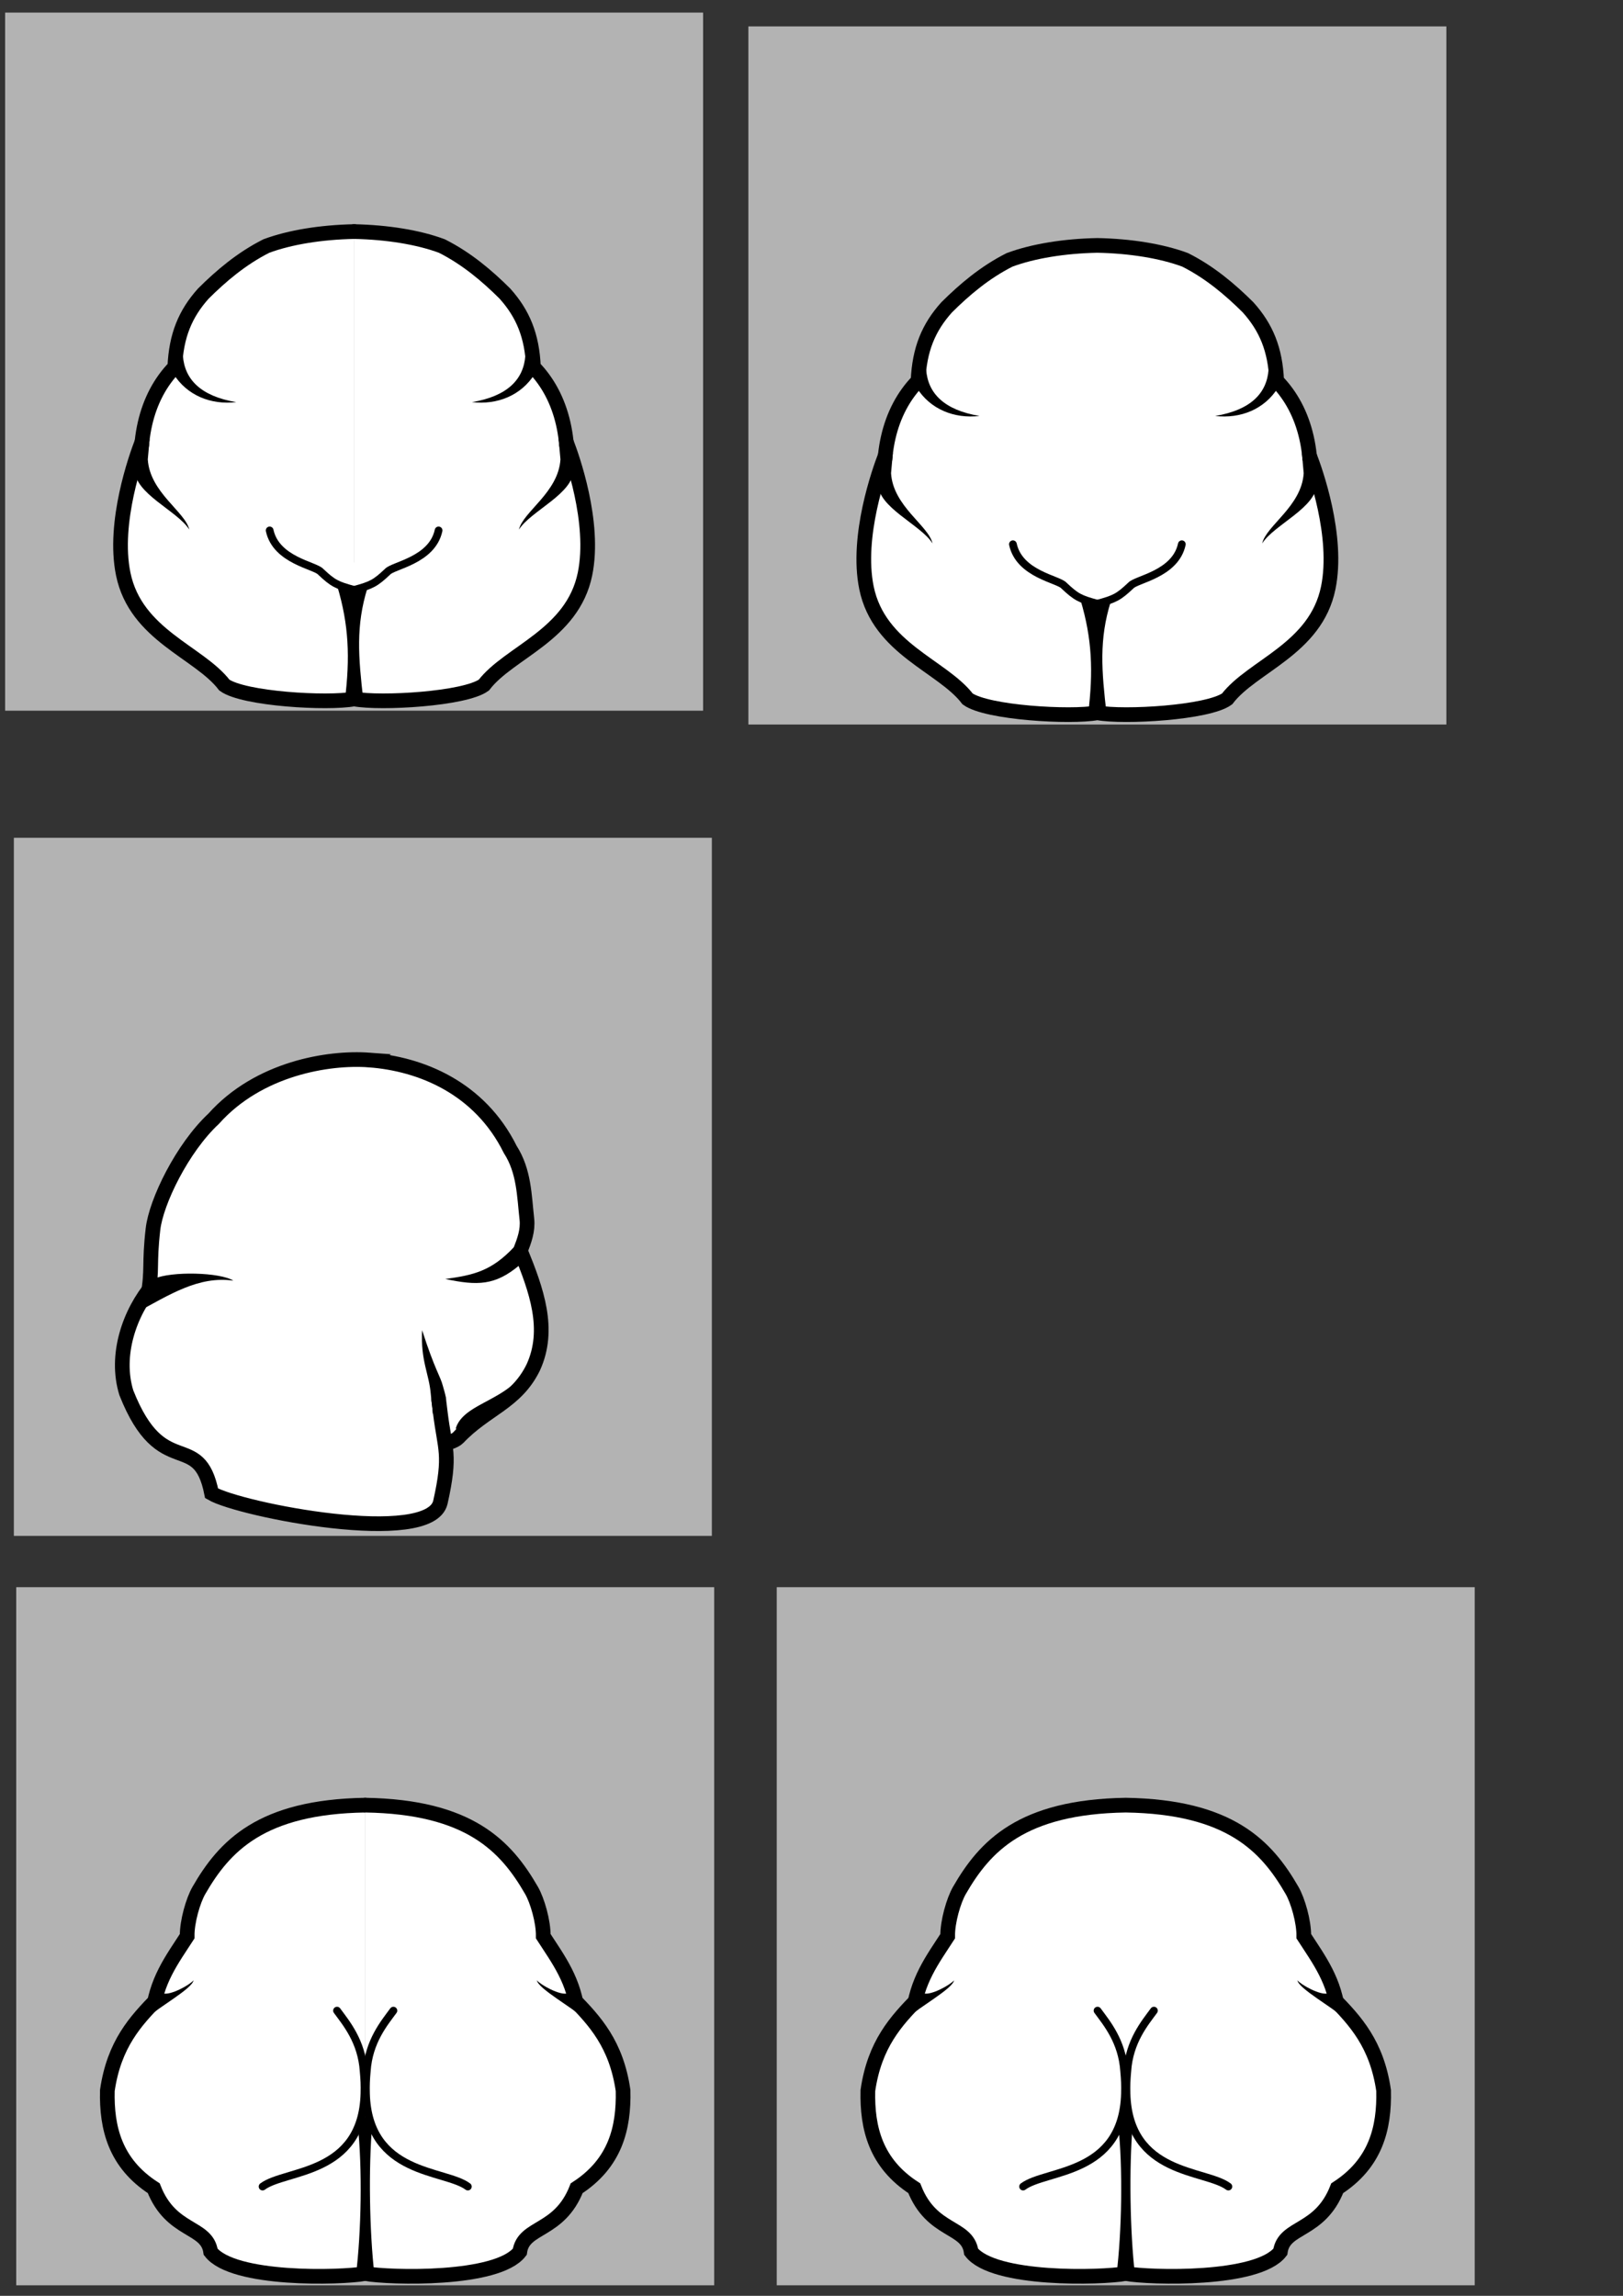 <?xml version="1.0" encoding="UTF-8" standalone="no"?>
<!-- Created with Inkscape (http://www.inkscape.org/) -->

<svg
   width="210mm"
   height="297mm"
   viewBox="0 0 210 297"
   version="1.1"
   id="svg282"
   xml:space="preserve"
   inkscape:version="1.3 (1:1.3+202307231459+0e150ed6c4)"
   sodipodi:docname="rimworld_bodies_fat_gen3_thickpants.svg"
   xmlns:inkscape="http://www.inkscape.org/namespaces/inkscape"
   xmlns:sodipodi="http://sodipodi.sourceforge.net/DTD/sodipodi-0.dtd"
   xmlns:xlink="http://www.w3.org/1999/xlink"
   xmlns="http://www.w3.org/2000/svg"
   xmlns:svg="http://www.w3.org/2000/svg"><rect x="0" y="0" width="210" height="297" fill="#333333" stroke="none"/><sodipodi:namedview
     id="namedview284"
     pagecolor="#ffffff"
     bordercolor="#000000"
     borderopacity="0.25"
     inkscape:showpageshadow="2"
     inkscape:pageopacity="0.0"
     inkscape:pagecheckerboard="0"
     inkscape:deskcolor="#d1d1d1"
     inkscape:document-units="mm"
     showgrid="false"
     inkscape:zoom="0.75722503"
     inkscape:cx="3160.8834"
     inkscape:cy="682.75609"
     inkscape:window-width="1850"
     inkscape:window-height="1016"
     inkscape:window-x="70"
     inkscape:window-y="27"
     inkscape:window-maximized="1"
     inkscape:current-layer="layer1"
     showguides="true" /><defs
     id="defs279" /><g
     inkscape:label="Layer 1"
     inkscape:groupmode="layer"
     id="layer1"><rect
       style="display:inline;fill:#b3b3b3;fill-opacity:1;stroke:none;stroke-width:1.6;stroke-linecap:round"
       id="rect5842-6-9-6"
       width="90.311"
       height="90.311"
       x="212.939"
       y="109.224"
       inkscape:export-filename="legs_gen3/fat_body_east.png"
       inkscape:export-xdpi="72.000008"
       inkscape:export-ydpi="72.000008" /><rect
       style="fill:#b3b3b3;fill-opacity:1;stroke:none;stroke-width:1.6;stroke-linecap:round"
       id="rect5842"
       width="90.311"
       height="90.311"
       x="0.663"
       y="1.628" /><path
       style="fill:#ffffff;fill-opacity:1;stroke:#000000;stroke-width:1.9;stroke-linecap:round;stroke-dasharray:none;stroke-opacity:1"
       d="m 45.819,29.958 c -4.261,0.084 -8.308,0.735 -11.357,1.87 -3.209,1.617 -5.858,3.869 -8.149,6.15 -2.335,2.601 -3.521,5.435 -3.694,9.504 -3.73,3.815 -5.286,9.903 -3.818,17.419 0.825,4.604 2.953,8.794 8.689,11.842 2.569,3.12 14.202,3.209 18.329,3.187"
       id="path6261"
       sodipodi:nodetypes="ccccccc" /><path
       style="fill:#000000;fill-opacity:1;stroke:none;stroke-width:1.9;stroke-linecap:round;stroke-dasharray:none;stroke-opacity:1"
       d="m 23.666,46.012 c 0.217,3.067 2.308,5.244 6.906,6.012 -3.29,0.379 -6.373,-0.868 -8.116,-3.637 z"
       id="path6317"
       sodipodi:nodetypes="cccc" /><path
       style="fill:#ffffff;fill-opacity:1;stroke:#000000;stroke-width:1.9;stroke-linecap:round;stroke-dasharray:none;stroke-opacity:1"
       d="m 18.349,57.222 c -0.697,1.802 -3.773,10.348 -2.405,17.032 1.62,7.915 9.823,10.103 13.086,14.373 2.475,1.799 13.344,2.43 16.789,1.795 V 74.065"
       id="path6373"
       sodipodi:nodetypes="csccc" /><use
       x="0"
       y="0"
       xlink:href="#path6261"
       id="use6375"
       transform="matrix(-1,0,0,1,91.638,-1.2279802e-7)" /><use
       x="0"
       y="0"
       xlink:href="#path6317"
       id="use6377"
       transform="matrix(-1,0,0,1,91.638,-1.2279802e-7)" /><use
       x="0"
       y="0"
       xlink:href="#path6373"
       id="use6379"
       transform="matrix(-1,0,0,1,91.638,-1.2279802e-7)" /><path
       style="fill:#ffffff;fill-opacity:1;stroke:none;stroke-width:1.2;stroke-linecap:round;stroke-dasharray:none;stroke-opacity:1"
       d="m 43.646,72.768 h 4.16 V 89.289 H 44.007 Z"
       id="path6808" /><path
       style="fill:none;fill-opacity:1;stroke:#000000;stroke-width:1;stroke-linecap:round;stroke-dasharray:none;stroke-opacity:1"
       d="m 34.891,68.619 c 0.835,3.889 5.926,4.531 6.611,5.354 1.586,1.487 2.051,1.722 4.317,2.341"
       id="path6642"
       sodipodi:nodetypes="ccc" /><use
       x="0"
       y="0"
       xlink:href="#path6642"
       id="use6806"
       transform="matrix(-1,0,0,1,91.638,-1.2279802e-7)" /><path
       style="fill:#000000;fill-opacity:1;stroke:none;stroke-width:0.988;stroke-linecap:round;stroke-dasharray:none;stroke-opacity:1"
       d="m 44.619,90.639 c 0.697,-5.605 0.507,-9.828 -0.971,-14.779 l 3.901,0.189 c -1.522,4.899 -1.192,8.893 -0.53,14.59 z"
       id="path6812"
       sodipodi:nodetypes="ccccc" /><rect
       style="fill:#b3b3b3;fill-opacity:1;stroke:none;stroke-width:1.6;stroke-linecap:round"
       id="rect5842-7"
       width="90.311"
       height="90.311"
       x="2.099"
       y="205.329" /><path
       style="fill:#ffffff;fill-opacity:1;stroke:#000000;stroke-width:1.9;stroke-linecap:round;stroke-dasharray:none;stroke-opacity:1"
       d="m 47.255,233.523 c -13.488,0.216 -18.222,5.308 -21.525,11.043 -0.745,1.293 -1.54,4.028 -1.514,5.916 -1.938,3.003 -4.092,5.8 -4.479,10.272 -0.925,4.247 0.43,8.12 1.916,11.972 3.442,5.446 7.891,9.91 16.733,10.092 2.569,3.12 4.503,1.015 8.87,0.811"
       id="path6261-4"
       sodipodi:nodetypes="csccccc" /><path
       style="fill:#ffffff;fill-opacity:1;stroke:#000000;stroke-width:1.9;stroke-linecap:round;stroke-dasharray:none;stroke-opacity:1"
       d="m 20.386,258.532 c -2.839,2.909 -5.626,5.9 -6.497,11.914 -0.113,4.874 1.02,9.415 6.002,12.635 2.26,5.776 6.881,4.81 7.364,8.226 2.902,3.761 16.804,3.378 19.998,2.817 v -16.358"
       id="path6373-2"
       sodipodi:nodetypes="cccccc" /><use
       x="0"
       y="0"
       xlink:href="#path6261-4"
       id="use6375-5"
       transform="matrix(-1,0,0,1,94.509,-1.2279802e-7)" /><use
       x="0"
       y="0"
       xlink:href="#path6373-2"
       id="use6379-7"
       transform="matrix(-1,0,0,1,94.509,-1.2279802e-7)" /><use
       x="0"
       y="0"
       xlink:href="#path6317-5"
       id="use6377-4"
       transform="matrix(-1,0,0,1,94.509,-1.2279802e-7)" /><path
       style="fill:#ffffff;fill-opacity:1;stroke:none;stroke-width:1.2;stroke-linecap:round;stroke-dasharray:none;stroke-opacity:1"
       d="m 45.082,276.469 h 4.16 v 16.521 h -3.799 z"
       id="path6808-44" /><path
       style="fill:none;fill-opacity:1;stroke:#000000;stroke-width:1;stroke-linecap:round;stroke-dasharray:none;stroke-opacity:1"
       d="m 43.607,260.107 c 1.155,1.579 3.188,3.958 3.445,7.828 0.099,1.089 0.133,1.811 0.103,2.898 -0.285,10.608 -10.223,9.817 -13.18,12.034"
       id="path6642-3"
       sodipodi:nodetypes="ccsc" /><use
       x="0"
       y="0"
       xlink:href="#path6642-3"
       id="use6806-0"
       transform="matrix(-1,0,0,1,94.509,-1.2279802e-7)" /><path
       style="fill:#000000;fill-opacity:1;stroke:none;stroke-width:0.988;stroke-linecap:round;stroke-dasharray:none;stroke-opacity:1"
       d="m 46.055,294.34 c 0.697,-5.605 0.84,-13.868 0.228,-19.499 l 1.039,-1.071 0.833,1.118 c -0.476,5.547 -0.362,13.755 0.299,19.452 z"
       id="path6812-7"
       sodipodi:nodetypes="cccccc" /><rect
       style="display:inline;fill:#b3b3b3;fill-opacity:1;stroke:none;stroke-width:1.6;stroke-linecap:round"
       id="rect5842-7-8"
       width="90.311"
       height="90.311"
       x="100.503"
       y="205.328"
       inkscape:export-filename="fat_body_north.png"
       inkscape:export-xdpi="72.000008"
       inkscape:export-ydpi="72.000008" /><rect
       style="display:inline;fill:#b3b3b3;fill-opacity:1;stroke:none;stroke-width:1.6;stroke-linecap:round"
       id="rect5842-6"
       width="90.311"
       height="90.311"
       x="-187.144"
       y="3.416"
       inkscape:export-filename="fat_body.png"
       inkscape:export-xdpi="72.000008"
       inkscape:export-ydpi="72.000008"
       transform="scale(-1,1)" /><rect
       style="display:inline;fill:#b3b3b3;fill-opacity:1;stroke:none;stroke-width:1.6;stroke-linecap:round"
       id="rect5842-6-9"
       width="90.311"
       height="90.311"
       x="1.795"
       y="108.381"
       inkscape:export-filename="fat_body_east.png"
       inkscape:export-xdpi="72.000008"
       inkscape:export-ydpi="72.000008" /><path
       style="fill:#ffffff;fill-opacity:1;stroke:#000000;stroke-width:1.9;stroke-linecap:round;stroke-dasharray:none;stroke-opacity:1"
       d="m 47.75,137.128 c 6.687,0.488 14.309,3.587 18.262,11.56 1.814,2.82 1.816,5.963 2.161,9.045 0.153,1.447 -0.333,2.757 -0.842,4.062 2.08,5.095 3.922,10.181 1.666,15.102 -2.242,4.591 -6.162,5.346 -9.721,9.104 -1.829,1.838 -14.129,1.677 -19.195,1.509 l -15.803,-7.066 c -4.063,-3.51 -5.317,-7.925 -5.15,-12.799 0.625,-3.488 0.131,-3.966 0.668,-8.641 0.405,-3.534 3.776,-10.482 7.848,-14.277 5.822,-6.525 14.865,-7.983 20.107,-7.6 z"
       id="path7087"
       sodipodi:nodetypes="sccccccccscs" /><path
       style="fill:#ffffff;fill-opacity:1;stroke:#000000;stroke-width:1.9;stroke-linecap:round;stroke-dasharray:none;stroke-opacity:1"
       d="m 19.82,166.177 c -3.078,3.622 -4.971,9.145 -3.475,13.995 4.594,11.626 9.364,4.588 11.034,13.013 3.693,2.149 28.228,6.978 29.6,1.168 1.405,-6.237 0.58,-6.816 -0.003,-11.562 l -0.208,-1.694"
       id="path7116"
       sodipodi:nodetypes="cccccc" /><path
       style="fill:#000000;fill-opacity:1;stroke:none;stroke-width:1.9;stroke-linecap:round;stroke-dasharray:none;stroke-opacity:1"
       d="m 59.309,186.325 -0.321,-1.611 c 1.36,-4.024 9.466,-3.338 10.597,-11.644 -1.278,3.852 -1.835,8.374 -6.275,10.265 z"
       id="path7118"
       sodipodi:nodetypes="ccccc" /><path
       style="fill:#000000;fill-opacity:1;stroke:none;stroke-width:1.9;stroke-linecap:round;stroke-dasharray:none;stroke-opacity:1"
       d="m 19.912,165.438 c 2.264,-1.018 8.607,-0.848 10.28,0.236 -4.487,-0.645 -8.265,1.826 -12.523,4.115 z"
       id="path7336"
       sodipodi:nodetypes="cccc" /><path
       style="opacity:1;fill:#000000;fill-opacity:1;stroke:none;stroke-width:0.117;stroke-linecap:round"
       d="m 56.002,182.911 c -0.032,-0.783 -0.182,-1.551 -0.264,-2.567 -0.213,-2.628 -1.326,-4.27 -1.123,-8.259 1.688,5.213 2.366,5.956 2.676,7.164 0.106,0.406 0.448,1.434 0.429,1.877 z"
       id="path1206"
       sodipodi:nodetypes="cscccc" /><rect
       style="fill:#b3b3b3;fill-opacity:1;stroke:none;stroke-width:1.6;stroke-linecap:round"
       id="rect5842-70"
       width="90.311"
       height="90.311"
       x="-110.546"
       y="108.381" /><path
       style="fill:#ffffff;fill-opacity:1;stroke:#000000;stroke-width:1.9;stroke-linecap:round;stroke-dasharray:none;stroke-opacity:1"
       d="m -65.39,140.246 c -4.261,0.085 -7.378,0.229 -7.729,2.971 -0.703,4.621 -4.272,6.55 -4.148,10.822 0.163,3.766 1.985,5.658 2.095,8.573 -2.073,2.493 -3.506,5.731 -4.548,8.082 -1.122,2.902 -0.359,6.853 0.642,9.125 2.569,3.12 9.561,3.288 13.688,3.266"
       id="path6261-93"
       sodipodi:nodetypes="ccccccc" /><path
       style="fill:#000000;fill-opacity:1;stroke:none;stroke-width:1.9;stroke-linecap:round;stroke-dasharray:none;stroke-opacity:1"
       d="m -76.024,156.576 c 0.409,2.283 2.215,3.989 5.073,3.597 0.01,0.792 -4.074,-0.003 -3.729,3.21 z"
       id="path6317-6"
       sodipodi:nodetypes="cccc" /><path
       style="fill:#ffffff;fill-opacity:1;stroke:#000000;stroke-width:1.9;stroke-linecap:round;stroke-dasharray:none;stroke-opacity:1"
       d="m -78.126,167.281 c -0.697,1.802 -4.6,5.418 -4.609,10.007 -0.087,7.012 4.209,14.117 5.574,18.213 2.475,1.799 8.326,2.31 11.771,1.674 v -16.358"
       id="path6373-0"
       sodipodi:nodetypes="ccccc" /><use
       x="0"
       y="0"
       xlink:href="#path6261-93"
       id="use6375-6"
       transform="matrix(-1,0,0,1,-130.781,-3.0078128e-7)" /><use
       x="0"
       y="0"
       xlink:href="#path6317-6"
       id="use6377-2"
       transform="matrix(-1,0,0,1,-130.781,-3.0078128e-7)" /><use
       x="0"
       y="0"
       xlink:href="#path6373-0"
       id="use6379-6"
       transform="matrix(-1,0,0,1,-130.781,-3.0078128e-7)" /><path
       style="fill:#ffffff;fill-opacity:1;stroke:none;stroke-width:1.2;stroke-linecap:round;stroke-dasharray:none;stroke-opacity:1"
       d="m -67.563,179.521 h 4.16 v 16.521 h -3.799 z"
       id="path6808-1" /><path
       style="fill:none;fill-opacity:1;stroke:#000000;stroke-width:1;stroke-linecap:round;stroke-dasharray:none;stroke-opacity:1"
       d="m -73.627,168.19 c 0.835,3.889 4.669,5.675 5.354,6.498 1.586,1.487 0.618,2.152 2.884,2.772"
       id="path6642-8"
       sodipodi:nodetypes="ccc" /><use
       x="0"
       y="0"
       xlink:href="#path6642-8"
       id="use6806-7"
       transform="matrix(-1,0,0,1,-130.781,-3.0078128e-7)" /><path
       style="fill:#000000;fill-opacity:1;stroke:none;stroke-width:0.988;stroke-linecap:round;stroke-dasharray:none;stroke-opacity:1"
       d="m -66.59,197.392 c 0.697,-5.605 0.84,-14.161 0.228,-19.792 l 1.872,0.048 c -0.476,5.547 -0.362,14.048 0.299,19.744 z"
       id="path6812-9"
       sodipodi:nodetypes="ccccc" /><path
       style="fill:#000000;fill-opacity:1;stroke:none;stroke-width:1.9;stroke-linecap:round;stroke-dasharray:none;stroke-opacity:1"
       d="m 19.122,59.432 c 0.266,4.277 4.845,6.765 5.37,9.08 -1.535,-2.445 -7.147,-4.652 -7.064,-7.828 l 1.931,-3.891 z"
       id="path1063"
       sodipodi:nodetypes="ccccc" /><use
       x="0"
       y="0"
       xlink:href="#path1063"
       id="use1065"
       transform="matrix(-1,0,0,1,91.638,0)" /><path
       style="fill:#000000;fill-opacity:1;stroke:none;stroke-width:1.9;stroke-linecap:round;stroke-dasharray:none;stroke-opacity:1"
       d="m 67.191,163.692 c -3.128,2.616 -5.407,2.65 -9.579,1.765 3.676,-0.498 5.996,-1.036 8.892,-4.129 z"
       id="path1277"
       sodipodi:nodetypes="cccc" /><path
       style="fill:#ffffff;fill-opacity:1;stroke:none;stroke-width:1.9;stroke-linecap:round;stroke-dasharray:none;stroke-opacity:1"
       d="m 230.963,167.021 c -3.078,3.622 -4.971,9.145 -3.475,13.995 4.594,11.626 9.364,4.588 11.034,13.013 3.693,2.149 25.25,7.56 26.622,1.75 2.187,-6.153 3.753,-7.377 2.976,-12.144 L 267.912,181.94"
       id="path4"
       sodipodi:nodetypes="cccccc" /><path
       style="fill:#ffffff;fill-opacity:1;stroke:none;stroke-width:1.9;stroke-linecap:round;stroke-dasharray:none;stroke-opacity:1"
       d="m 258.893,137.972 c 6.687,0.488 14.309,3.587 18.262,11.56 1.814,2.82 1.816,5.963 2.161,9.045 0.153,1.447 -0.333,2.757 -0.842,4.062 2.08,5.095 3.922,10.181 1.666,15.102 -2.242,4.591 -6.162,5.346 -9.721,9.104 -1.829,1.838 -14.129,1.677 -19.195,1.509 l -15.803,-7.066 c -4.063,-3.51 -5.317,-7.925 -5.15,-12.799 0.625,-3.488 0.131,-3.966 0.668,-8.641 0.405,-3.534 3.776,-10.482 7.848,-14.277 5.822,-6.525 14.865,-7.983 20.107,-7.6 z"
       id="path7087-1"
       sodipodi:nodetypes="sccccccccscs" /><path
       style="fill:#cccccc;fill-opacity:1;stroke:none;stroke-width:0.8;stroke-linecap:round"
       d="m 267.37,178.579 c 3.259,6.705 8.091,2.224 13.03,-1.978 -1.699,5.15 -6.764,7.521 -10.366,11.101 z"
       id="path18522"
       sodipodi:nodetypes="cccc" /><path
       style="fill:#000000;fill-opacity:1;stroke:none;stroke-width:1.9;stroke-linecap:round;stroke-dasharray:none;stroke-opacity:1"
       d="m 270.453,187.168 -0.321,-1.611 c 1.36,-4.024 9.466,-3.338 10.597,-11.644 -1.278,3.852 -1.835,8.374 -6.275,10.265 z"
       id="path7118-5"
       sodipodi:nodetypes="ccccc" /><path
       style="fill:#000000;fill-opacity:1;stroke:none;stroke-width:1.9;stroke-linecap:round;stroke-dasharray:none;stroke-opacity:1"
       d="m 21.073,257.868 c 0.97,0.322 3.503,-1.108 3.967,-1.679 -0.165,1.075 -4.554,3.488 -5.988,4.843 z"
       id="path6317-5"
       sodipodi:nodetypes="cccc" /><path
       id="path1607"
       style="fill:#ffffff;fill-opacity:1;stroke:#000000;stroke-width:1.9;stroke-linecap:round;stroke-dasharray:none;stroke-opacity:1"
       d="M 141.988 31.746 C 137.727 31.831 133.68 32.482 130.631 33.616 C 127.422 35.233 124.773 37.485 122.482 39.766 C 120.147 42.367 118.961 45.201 118.789 49.271 C 115.059 53.086 113.503 59.174 114.97 66.689 C 115.795 71.293 117.923 75.484 123.659 78.532 C 126.228 81.652 137.861 81.741 141.988 81.719 C 146.115 81.741 157.749 81.652 160.317 78.532 C 166.053 75.484 168.182 71.293 169.006 66.689 C 170.474 59.174 168.918 53.086 165.188 49.271 C 165.015 45.201 163.829 42.367 161.494 39.766 C 159.203 37.485 156.554 35.233 153.345 33.616 C 150.296 32.482 146.249 31.831 141.988 31.746 z " /><path
       style="fill:#000000;fill-opacity:1;stroke:none;stroke-width:1.9;stroke-linecap:round;stroke-dasharray:none;stroke-opacity:1"
       d="m 119.835,47.8 c 0.217,3.067 2.308,5.244 6.906,6.012 -3.29,0.379 -6.373,-0.868 -8.116,-3.637 z"
       id="path1609"
       sodipodi:nodetypes="cccc" /><path
       style="fill:#ffffff;fill-opacity:1;stroke:#000000;stroke-width:1.9;stroke-linecap:round;stroke-dasharray:none;stroke-opacity:1"
       d="m 114.518,59.01 c -0.697,1.802 -3.773,10.348 -2.405,17.032 1.62,7.915 9.823,10.103 13.086,14.373 2.475,1.799 13.344,2.43 16.789,1.795 V 75.853"
       id="path1611"
       sodipodi:nodetypes="csccc" /><use
       x="0"
       y="0"
       xlink:href="#path6317"
       id="use1615"
       transform="matrix(-1,0,0,1,187.807,1.788)" /><use
       x="0"
       y="0"
       xlink:href="#path6373"
       id="use1617"
       transform="matrix(-1,0,0,1,187.807,1.788)" /><path
       style="fill:#ffffff;fill-opacity:1;stroke:none;stroke-width:1.2;stroke-linecap:round;stroke-dasharray:none;stroke-opacity:1"
       d="m 139.816,74.556 h 4.16 v 16.521 h -3.799 z"
       id="path1619" /><path
       style="fill:none;fill-opacity:1;stroke:#000000;stroke-width:1;stroke-linecap:round;stroke-dasharray:none;stroke-opacity:1"
       d="m 131.061,70.407 c 0.835,3.889 5.926,4.531 6.611,5.354 1.586,1.487 2.051,1.722 4.317,2.341"
       id="path1621"
       sodipodi:nodetypes="ccc" /><use
       x="0"
       y="0"
       xlink:href="#path6642"
       id="use1623"
       transform="matrix(-1,0,0,1,187.807,1.788)" /><path
       style="fill:#000000;fill-opacity:1;stroke:none;stroke-width:0.988;stroke-linecap:round;stroke-dasharray:none;stroke-opacity:1"
       d="m 140.788,92.427 c 0.697,-5.605 0.507,-9.828 -0.971,-14.779 l 3.901,0.189 c -1.522,4.899 -1.192,8.893 -0.53,14.59 z"
       id="path1625"
       sodipodi:nodetypes="ccccc" /><path
       style="fill:#000000;fill-opacity:1;stroke:none;stroke-width:1.9;stroke-linecap:round;stroke-dasharray:none;stroke-opacity:1"
       d="m 115.292,61.22 c 0.266,4.277 4.845,6.765 5.37,9.08 -1.535,-2.445 -7.147,-4.652 -7.064,-7.828 l 1.931,-3.891 z"
       id="path1627"
       sodipodi:nodetypes="ccccc" /><use
       x="0"
       y="0"
       xlink:href="#path1063"
       id="use1629"
       transform="matrix(-1,0,0,1,187.807,1.788)" /><path
       id="path1636"
       style="fill:#ffffff;fill-opacity:1;stroke:#000000;stroke-width:1.9;stroke-linecap:round;stroke-dasharray:none;stroke-opacity:1"
       d="M 145.659 233.523 C 132.171 233.739 127.437 238.831 124.134 244.566 C 123.389 245.86 122.593 248.595 122.619 250.482 C 120.682 253.485 118.528 256.282 118.141 260.754 C 117.215 265.001 118.571 268.874 120.057 272.727 C 123.498 278.173 127.947 282.637 136.789 282.818 C 139.358 285.939 141.292 283.834 145.659 283.63 C 150.025 283.834 151.96 285.939 154.529 282.818 C 163.37 282.637 167.82 278.173 171.261 272.727 C 172.747 268.874 174.102 265.001 173.177 260.754 C 172.79 256.282 170.636 253.485 168.698 250.482 C 168.724 248.595 167.929 245.86 167.184 244.566 C 163.881 238.831 159.146 233.739 145.659 233.523 z " /><path
       style="fill:#ffffff;fill-opacity:1;stroke:#000000;stroke-width:1.9;stroke-linecap:round;stroke-dasharray:none;stroke-opacity:1"
       d="m 118.791,258.532 c -2.839,2.909 -5.626,5.9 -6.497,11.914 -0.113,4.874 1.02,9.415 6.002,12.635 2.26,5.776 6.881,4.81 7.364,8.226 2.902,3.761 16.804,3.378 19.998,2.817 v -16.358"
       id="path1638"
       sodipodi:nodetypes="cccccc" /><use
       x="0"
       y="0"
       xlink:href="#path6373-2"
       id="use1642"
       transform="matrix(-1,0,0,1,192.914,-1.9848706e-4)" /><use
       x="0"
       y="0"
       xlink:href="#path6317-5"
       id="use1644"
       transform="matrix(-1,0,0,1,192.914,-1.9848706e-4)" /><path
       style="fill:#ffffff;fill-opacity:1;stroke:none;stroke-width:1.2;stroke-linecap:round;stroke-dasharray:none;stroke-opacity:1"
       d="m 143.486,276.469 h 4.16 v 16.521 h -3.799 z"
       id="path1646" /><path
       style="fill:none;fill-opacity:1;stroke:#000000;stroke-width:1;stroke-linecap:round;stroke-dasharray:none;stroke-opacity:1"
       d="m 142.011,260.107 c 1.155,1.579 3.188,3.958 3.445,7.828 0.099,1.089 0.133,1.811 0.103,2.898 -0.285,10.608 -10.223,9.817 -13.18,12.034"
       id="path1648"
       sodipodi:nodetypes="ccsc" /><use
       x="0"
       y="0"
       xlink:href="#path6642-3"
       id="use1650"
       transform="matrix(-1,0,0,1,192.914,-1.9848706e-4)" /><path
       style="fill:#000000;fill-opacity:1;stroke:none;stroke-width:0.988;stroke-linecap:round;stroke-dasharray:none;stroke-opacity:1"
       d="m 144.459,294.34 c 0.697,-5.605 0.84,-13.868 0.228,-19.499 l 1.039,-1.071 0.833,1.118 c -0.476,5.547 -0.362,13.755 0.299,19.452 z"
       id="path1652"
       sodipodi:nodetypes="cccccc" /><path
       style="fill:#000000;fill-opacity:1;stroke:none;stroke-width:1.9;stroke-linecap:round;stroke-dasharray:none;stroke-opacity:1"
       d="m 119.477,257.868 c 0.97,0.322 3.503,-1.108 3.967,-1.679 -0.165,1.075 -4.554,3.488 -5.988,4.843 z"
       id="path1654"
       sodipodi:nodetypes="cccc" /><rect
       style="display:inline;fill:#b3b3b3;fill-opacity:1;stroke:none;stroke-width:1.6;stroke-linecap:round"
       id="rect1061"
       width="90.311"
       height="90.311"
       x="441.632"
       y="3.416"
       inkscape:export-filename="fat_body.png"
       inkscape:export-xdpi="72.000008"
       inkscape:export-ydpi="72.000008" /><path
       id="path1064"
       style="fill:#ffffff;fill-opacity:1;stroke:#000000;stroke-width:1.9;stroke-linecap:round;stroke-dasharray:none;stroke-opacity:1"
       d="m 486.787,31.746 c -4.261,0.084 -8.308,0.735 -11.357,1.87 -3.209,1.617 -5.858,3.869 -8.149,6.15 -2.335,2.601 -3.52,5.435 -3.693,9.505 -2.358,2.412 -3.846,5.734 -4.251,9.75 l -0.019,-0.011 c -0.697,1.802 -3.773,10.348 -2.405,17.032 1.62,7.915 9.824,10.103 13.086,14.373 2.475,1.799 13.344,2.43 16.789,1.795 3.445,0.635 14.313,0.004 16.789,-1.795 3.262,-4.27 11.466,-6.458 13.086,-14.373 1.368,-6.684 -1.708,-15.23 -2.405,-17.032 l -0.019,0.011 c -0.405,-4.016 -1.893,-7.338 -4.251,-9.75 -0.173,-4.07 -1.359,-6.904 -3.694,-9.505 -2.291,-2.281 -4.94,-4.533 -8.149,-6.15 -3.05,-1.134 -7.096,-1.785 -11.357,-1.87 z" /><path
       style="fill:#000000;fill-opacity:1;stroke:none;stroke-width:1.9;stroke-linecap:round;stroke-dasharray:none;stroke-opacity:1"
       d="m 464.634,47.8 c 0.217,3.067 2.308,5.244 6.906,6.012 -3.29,0.379 -6.373,-0.868 -8.116,-3.637 z"
       id="path1066"
       sodipodi:nodetypes="cccc" /><use
       x="0"
       y="0"
       xlink:href="#path6317"
       id="use1070"
       transform="matrix(-1,0,0,1,532.606,1.788)" /><path
       style="fill:#ffffff;fill-opacity:1;stroke:none;stroke-width:1.2;stroke-linecap:round;stroke-dasharray:none;stroke-opacity:1"
       d="m 484.615,74.556 h 4.16 v 16.521 h -3.799 z"
       id="path1074" /><path
       id="path1231"
       style="fill:#f4d7d7;fill-opacity:1;stroke:none;stroke-width:1.9;stroke-linecap:round;stroke-dasharray:none;stroke-opacity:1"
       d="m 458.456,61.49 c -1.095,3.477 -2.569,9.538 -1.543,14.551 1.62,7.915 9.824,10.103 13.086,14.373 2.475,1.799 13.344,2.43 16.789,1.795 3.445,0.635 14.313,0.004 16.789,-1.795 3.262,-4.27 11.466,-6.458 13.086,-14.373 1.008,-4.924 -0.396,-10.857 -1.484,-14.361 -7.47,2.201 -12.739,10.082 -28.372,10.085 -19.49,0.003 -27.301,-13.593 -28.351,-10.275 z"
       sodipodi:nodetypes="cscccscsc" /><path
       style="fill:none;fill-opacity:1;stroke:#808080;stroke-width:1;stroke-linecap:round;stroke-dasharray:none;stroke-opacity:1"
       d="m 459.9,61.281 c 10.124,6.008 10.917,10.626 26.895,10.272 15.655,-0.346 16.881,-3.664 26.591,-9.345"
       id="path2753"
       sodipodi:nodetypes="csc" /><path
       id="path1076"
       style="color:#000000;fill:#808080;fill-opacity:1;stroke-linecap:round;-inkscape-stroke:none"
       d="m 475.866,69.907 a 0.5,0.5 0 0 0 -0.112,0.011 0.5,0.5 0 0 0 -0.384,0.594 c 0.46,2.143 2.1,3.387 3.623,4.168 0.761,0.39 1.506,0.674 2.086,0.908 0.58,0.234 1.011,0.498 1.008,0.495 l 0.019,0.023 0.022,0.022 c 1.024,0.96 1.659,1.441 2.577,1.827 1.395,4.82 1.565,8.984 0.882,14.474 h 2.399 c -0.648,-5.585 -0.979,-9.535 0.443,-14.304 1.175,-0.42 1.837,-0.891 3.016,-1.996 l 0.022,-0.022 0.019,-0.023 c -0.003,0.004 0.428,-0.26 1.008,-0.494 0.58,-0.234 1.324,-0.518 2.086,-0.908 1.523,-0.78 3.163,-2.025 3.623,-4.168 a 0.5,0.5 0 0 0 -0.384,-0.594 0.5,0.5 0 0 0 -0.594,0.384 c -0.375,1.746 -1.699,2.768 -3.102,3.487 -0.701,0.359 -1.411,0.631 -2.004,0.871 -0.579,0.234 -1.032,0.361 -1.375,0.752 -1.522,1.426 -1.839,1.59 -3.958,2.172 -2.119,-0.582 -2.437,-0.747 -3.958,-2.172 -0.343,-0.392 -0.798,-0.519 -1.377,-0.752 -0.593,-0.239 -1.301,-0.511 -2.002,-0.871 -1.403,-0.719 -2.727,-1.741 -3.102,-3.487 a 0.5,0.5 0 0 0 -0.482,-0.396 z" /><path
       style="fill:#000000;fill-opacity:1;stroke:none;stroke-width:1.9;stroke-linecap:round;stroke-dasharray:none;stroke-opacity:1"
       d="m 460.091,61.22 c 0.266,4.277 4.845,6.765 5.37,9.08 -1.535,-2.445 -7.147,-4.652 -7.064,-7.828 l 1.931,-3.891 z"
       id="path1082"
       sodipodi:nodetypes="ccccc" /><use
       x="0"
       y="0"
       xlink:href="#path1063"
       id="use1084"
       transform="matrix(-1,0,0,1,532.606,1.788)" /><path
       id="path1145"
       style="fill:none;fill-opacity:1;stroke:#000000;stroke-width:1.9;stroke-linecap:round;stroke-dasharray:none;stroke-opacity:1"
       d="m 458.456,61.49 c -1.095,3.477 -2.569,9.538 -1.543,14.551 1.62,7.915 9.824,10.103 13.086,14.373 2.475,1.799 13.344,2.43 16.789,1.795 3.445,0.635 14.313,0.004 16.789,-1.795 3.262,-4.27 11.466,-6.458 13.086,-14.373 1.008,-4.924 -0.396,-10.857 -1.484,-14.361"
       sodipodi:nodetypes="cscccsc" /><rect
       style="display:inline;fill:#b3b3b3;fill-opacity:1;stroke:none;stroke-width:1.6;stroke-linecap:round"
       id="rect4621"
       width="90.311"
       height="90.311"
       x="546.076"
       y="3.416"
       inkscape:export-filename="legs_gen3/fat_body_pants_south.png"
       inkscape:export-xdpi="72.000008"
       inkscape:export-ydpi="72.000008" /><path
       style="fill:#ffffff;fill-opacity:1;stroke:none;stroke-width:1.2;stroke-linecap:round;stroke-dasharray:none;stroke-opacity:1"
       d="m 589.059,74.556 h 4.16 v 16.521 h -3.799 z"
       id="path4629" /><path
       id="path4631"
       style="fill:#ffffff;fill-opacity:1;stroke:none;stroke-width:1.9;stroke-linecap:round;stroke-dasharray:none;stroke-opacity:1"
       d="m 562.9,61.49 c -1.095,3.477 -2.569,9.538 -1.543,14.551 1.62,7.915 9.824,10.103 13.086,14.373 2.475,1.799 13.344,2.43 16.789,1.795 3.445,0.635 14.313,0.004 16.789,-1.795 3.262,-4.27 11.466,-6.458 13.086,-14.373 1.008,-4.924 -0.396,-10.857 -1.484,-14.361 -7.47,2.201 -12.739,10.082 -28.372,10.085 -19.49,0.003 -27.301,-13.593 -28.351,-10.275 z"
       sodipodi:nodetypes="cscccscsc" /><path
       style="fill:#cccccc;fill-opacity:1;stroke:none;stroke-width:1;stroke-linecap:round;stroke-dasharray:none;stroke-opacity:1"
       d="m 619.45,61.327 c 1.61,4.816 2.845,9.768 0.688,15.951 -0.74,4.794 -7.754,9.006 -12.451,13.433 l -7.237,1.04 c 13.565,-6.47 21.093,-17.034 14.475,-28.057 1.463,-1.246 2.94,-2.356 4.525,-2.367 z"
       id="path6911"
       sodipodi:nodetypes="cccccc" /><path
       style="fill:#cccccc;fill-opacity:1;stroke:none;stroke-width:1;stroke-linecap:round;stroke-dasharray:none;stroke-opacity:1"
       d="m 563.012,61.327 c -1.61,4.816 -2.845,9.768 -0.688,15.951 0.74,4.794 7.754,9.006 12.451,13.433 l 7.237,1.04 c -13.565,-6.47 -21.093,-17.034 -14.475,-28.057 -1.463,-1.246 -2.94,-2.356 -4.525,-2.367 z"
       id="path6671"
       sodipodi:nodetypes="cccccc" /><path
       style="fill:#cccccc;fill-opacity:1;stroke:none;stroke-width:1;stroke-linecap:round;stroke-dasharray:none;stroke-opacity:1"
       d="m 588.973,92.672 5.167,-0.312 c -0.96,-15.553 7.843,-13.789 9.54,-22.284 -7.097,5.089 -13.706,7.629 -20.952,2.923 -1.109,-0.72 -2.232,-1.61 -3.374,-2.686 0.266,1.912 0.805,3.187 1.499,4.171 2.677,3.796 7.655,3.248 8.12,18.188 z"
       id="path6615"
       sodipodi:nodetypes="cccscsc" /><path
       style="fill:#808080;fill-opacity:1;stroke:none;stroke-width:1.9;stroke-linecap:round;stroke-dasharray:none;stroke-opacity:1"
       d="m 616.847,62.198 c -0.266,4.277 -3.764,5.787 -4.289,8.102 1.535,-2.445 7.147,-4.652 7.064,-7.828 l -0.19,-1.768 z"
       id="path4996"
       sodipodi:nodetypes="ccccc" /><path
       style="fill:#808080;fill-opacity:1;stroke:none;stroke-width:1.9;stroke-linecap:round;stroke-dasharray:none;stroke-opacity:1"
       d="m 564.535,61.22 c 0.266,4.277 4.845,6.765 5.37,9.08 -1.535,-2.445 -7.147,-4.652 -7.064,-7.828 l 0.19,-1.768 z"
       id="path4637"
       sodipodi:nodetypes="ccccc" /><path
       style="fill:none;fill-opacity:1;stroke:#808080;stroke-width:1;stroke-linecap:round;stroke-dasharray:none;stroke-opacity:1"
       d="m 564.344,61.281 c 10.124,6.008 10.917,10.626 26.895,10.272 15.655,-0.346 16.881,-3.664 26.591,-9.345"
       id="path4633"
       sodipodi:nodetypes="csc" /><path
       id="path4635"
       style="color:#000000;fill:#808080;fill-opacity:1;stroke-linecap:round;-inkscape-stroke:none"
       d="m 583.437,74.68 c 0.761,0.39 1.506,0.674 2.086,0.908 0.58,0.234 1.011,0.498 1.008,0.495 l 0.019,0.023 0.022,0.022 c 1.024,0.96 1.659,1.441 2.577,1.827 1.395,4.82 1.565,8.984 0.882,14.474 h 2.399 c -0.648,-5.585 -0.979,-9.535 0.443,-14.304 1.175,-0.42 1.837,-0.891 3.016,-1.996 l 0.022,-0.022 0.019,-0.023 c -0.003,0.004 0.428,-0.26 1.008,-0.494 0.58,-0.234 1.324,-0.518 2.086,-0.908 0.226,-0.534 0.13,-0.866 -0.457,-0.89 -0.701,0.359 -1.411,0.631 -2.004,0.871 -0.579,0.234 -1.032,0.361 -1.375,0.752 -1.522,1.426 -1.839,1.59 -3.958,2.172 -2.119,-0.582 -2.437,-0.747 -3.958,-2.172 -0.343,-0.392 -0.798,-0.519 -1.377,-0.752 -0.593,-0.239 -1.301,-0.511 -2.002,-0.871 -0.397,-0.12 -0.74,-0.149 -0.457,0.89 z"
       sodipodi:nodetypes="csccccccccccsccscccscc" /><path
       id="path4641"
       style="fill:none;fill-opacity:1;stroke:#000000;stroke-width:2.5;stroke-linecap:round;stroke-dasharray:none;stroke-opacity:1"
       d="m 562.9,61.49 c -1.095,3.477 -2.569,9.538 -1.543,14.551 1.62,7.915 9.824,10.103 13.086,14.373 2.475,1.799 13.344,2.43 16.789,1.795 3.445,0.635 14.313,0.004 16.789,-1.795 3.262,-4.27 11.466,-6.458 13.086,-14.373 1.008,-4.924 -0.396,-10.857 -1.484,-14.361"
       sodipodi:nodetypes="cscccsc" /><rect
       style="display:inline;fill:#b3b3b3;fill-opacity:1;stroke:none;stroke-width:1.6;stroke-linecap:round"
       id="rect6547"
       width="90.311"
       height="90.311"
       x="444.113"
       y="108.381"
       inkscape:export-filename="fat_body_east.png"
       inkscape:export-xdpi="72.000008"
       inkscape:export-ydpi="72.000008" /><rect
       style="display:inline;fill:#b3b3b3;fill-opacity:1;stroke:none;stroke-width:1.6;stroke-linecap:round"
       id="rect7448"
       width="90.311"
       height="90.311"
       x="546.403"
       y="108.381"
       inkscape:export-filename="legs_gen3/fat_body_pants_east.png"
       inkscape:export-xdpi="72.000008"
       inkscape:export-ydpi="72.000008" /><path
       id="path17"
       style="fill:#ffffff;fill-opacity:1;stroke:none;stroke-width:1.9;stroke-linecap:round;stroke-dasharray:none;stroke-opacity:1"
       d="m 563.779,167.385 c -2.711,3.809 -4.129,9.298 -2.358,13.932 5.35,11.298 5.026,3.522 7.248,11.818 3.826,1.901 28.392,7.938 29.378,2.051 2.155,-3.771 2.863,-8.048 5.085,-8.729 0.328,-0.136 0.584,-0.286 0.751,-0.454 1.629,-1.72 3.334,-2.811 4.918,-3.929 -24.751,-0.901 -28.308,-8.057 -45.023,-14.688 z"
       sodipodi:nodetypes="cccccccc" /><path
       style="fill:#cccccc;fill-opacity:1;stroke:none;stroke-width:1;stroke-linecap:round;stroke-dasharray:none;stroke-opacity:1"
       d="m 591.061,197.811 c 6.998,-3.718 9.327,-10.341 7.674,-16.373 l 8.656,0.551 -4.609,4.183 -4.852,9.224 z"
       id="path7526"
       sodipodi:nodetypes="cccccc" /><path
       style="fill:#e1e1e1;fill-opacity:1;stroke:none;stroke-width:1;stroke-linecap:round;stroke-dasharray:none;stroke-opacity:1"
       d="m 563.782,167.24 12.676,5.841 c -1.905,1.958 -3.487,3.831 -2.96,6.902 1.476,6.98 -1.398,13.482 7.264,16.243 l -12.06,-3.187 -1.141,-4.758 c -7.948,-5.243 -8.473,-11.729 -3.778,-21.042 z"
       id="path7464"
       sodipodi:nodetypes="ccccccc" /><path
       style="fill:#808080;fill-opacity:1;stroke:none;stroke-width:1;stroke-linecap:round;stroke-dasharray:none;stroke-opacity:1"
       d="m 602.115,185.94 -1.121,-4.699 1.976,0.267 c -0.31,1.277 -0.341,2.325 0.474,4.099 z"
       id="path7466"
       sodipodi:nodetypes="ccccc" /><path
       style="fill:none;fill-opacity:1;stroke:#808080;stroke-width:1;stroke-linecap:round;stroke-dasharray:none;stroke-opacity:1"
       d="m 564.417,167.611 c 13.11,4.391 24.336,14.605 42.612,14.393"
       id="path7468"
       sodipodi:nodetypes="cc" /><path
       style="fill:#000000;fill-opacity:1;stroke:none;stroke-width:1.9;stroke-linecap:round;stroke-dasharray:none;stroke-opacity:1"
       d="m 602.664,186.943 -0.321,-1.611 c 0.506,-1.498 3.201,-2.962 4.869,-3.862 2.206,-1.269 2.984,0.669 2.663,0.683 -0.554,0.459 -1.199,0.858 -1.956,1.181 z"
       id="path7454"
       sodipodi:nodetypes="cccccc" /><path
       style="fill:#000000;fill-opacity:1;stroke:none;stroke-width:1.9;stroke-linecap:round;stroke-dasharray:none;stroke-opacity:1"
       d="m 564.782,166.824 2.02,1.117 c -1.467,0.626 -2.872,1.302 -4.743,2.928 z"
       id="path7456"
       sodipodi:nodetypes="cccc" /><rect
       style="display:inline;fill:#b3b3b3;fill-opacity:1;stroke:none;stroke-width:1.6;stroke-linecap:round"
       id="rect7711"
       width="90.311"
       height="90.311"
       x="443.944"
       y="205.328"
       inkscape:export-filename="fat_body_north.png"
       inkscape:export-xdpi="72.000008"
       inkscape:export-ydpi="72.000008" /><path
       id="path7713"
       style="fill:#ffffff;fill-opacity:1;stroke:#000000;stroke-width:1.9;stroke-linecap:round;stroke-dasharray:none;stroke-opacity:1"
       d="m 489.099,233.523 c -13.488,0.216 -18.222,5.308 -21.525,11.044 -0.745,1.293 -1.54,4.028 -1.514,5.916 -1.938,3.003 -4.091,5.8 -4.479,10.272 -0.925,4.247 0.43,8.12 1.916,11.972 3.442,5.446 7.891,9.91 16.732,10.092 2.569,3.12 4.503,1.015 8.87,0.811 4.366,0.204 6.301,2.309 8.87,-0.811 8.842,-0.182 13.291,-4.646 16.733,-10.092 1.486,-3.852 2.841,-7.726 1.916,-11.972 -0.387,-4.472 -2.541,-7.269 -4.479,-10.272 0.026,-1.888 -0.769,-4.623 -1.514,-5.916 -3.304,-5.736 -8.038,-10.828 -21.525,-11.044 z" /><path
       style="fill:#ffffff;fill-opacity:1;stroke:#000000;stroke-width:1.9;stroke-linecap:round;stroke-dasharray:none;stroke-opacity:1"
       d="m 462.231,258.532 c -2.839,2.909 -5.626,5.9 -6.497,11.914 -0.113,4.874 1.02,9.415 6.002,12.635 2.26,5.776 6.881,4.81 7.364,8.226 2.902,3.761 16.804,3.378 19.998,2.817 v -16.358"
       id="path7715"
       sodipodi:nodetypes="cccccc" /><use
       x="0"
       y="0"
       xlink:href="#path6373-2"
       id="use7717"
       transform="matrix(-1,0,0,1,536.354,-1.9848706e-4)" /><path
       id="path7731"
       style="fill:#ffd5d5;fill-opacity:1;stroke:none;stroke-width:1.9;stroke-linecap:round;stroke-dasharray:none;stroke-opacity:1"
       d="m 461.854,258.92 c -2.705,2.793 -5.288,5.779 -6.12,11.525 -0.113,4.874 1.02,9.416 6.003,12.635 2.26,5.776 6.881,4.81 7.364,8.226 2.902,3.761 16.804,3.378 19.998,2.817 3.194,0.561 17.096,0.944 19.998,-2.817 0.484,-3.416 5.105,-2.45 7.364,-8.226 4.982,-3.219 6.115,-7.761 6.002,-12.635 -0.832,-5.747 -3.414,-8.733 -6.12,-11.526 -21.48,1.857 -35.279,1.991 -54.491,5.1e-4 z"
       sodipodi:nodetypes="cccccccccc" /><use
       x="0"
       y="0"
       xlink:href="#path6317-5"
       id="use7719"
       transform="matrix(-1,0,0,1,536.354,-1.9848706e-4)" /><path
       style="fill:none;fill-opacity:1;stroke:#808080;stroke-width:1;stroke-linecap:round;stroke-dasharray:none;stroke-opacity:1"
       d="m 485.789,260.562 c 1.175,1.573 2.875,3.858 3.108,7.373 0.099,1.089 0.133,1.811 0.103,2.898 -0.285,10.608 -10.223,9.817 -13.18,12.034"
       id="path7723"
       sodipodi:nodetypes="ccsc" /><path
       style="fill:none;fill-opacity:1;stroke:#808080;stroke-width:1;stroke-linecap:round;stroke-dasharray:none;stroke-opacity:1"
       d="m 492.471,260.481 c -1.176,1.575 -2.931,3.878 -3.168,7.454 -0.099,1.089 -0.133,1.811 -0.103,2.898 0.285,10.608 10.223,9.817 13.18,12.034"
       id="use7725"
       sodipodi:nodetypes="ccsc" /><path
       style="fill:#808080;fill-opacity:1;stroke:none;stroke-width:0.988;stroke-linecap:round;stroke-dasharray:none;stroke-opacity:1"
       d="m 487.9,294.34 c 0.697,-5.605 0.84,-13.868 0.228,-19.499 l 1.039,-1.071 0.833,1.118 c -0.476,5.547 -0.362,13.755 0.299,19.452 z"
       id="path7727"
       sodipodi:nodetypes="cccccc" /><path
       style="fill:#000000;fill-opacity:1;stroke:none;stroke-width:1.9;stroke-linecap:round;stroke-dasharray:none;stroke-opacity:1"
       d="m 462.917,257.868 c 0.97,0.322 3.503,-1.108 3.967,-1.679 -0.165,1.075 -4.554,3.488 -5.988,4.843 z"
       id="path7729"
       sodipodi:nodetypes="cccc" /><path
       id="path7742"
       style="fill:none;fill-opacity:1;stroke:#000000;stroke-width:1.9;stroke-linecap:round;stroke-dasharray:none;stroke-opacity:1"
       d="m 461.854,258.92 c -2.705,2.793 -5.288,5.779 -6.12,11.525 -0.113,4.874 1.02,9.416 6.003,12.635 2.26,5.776 6.881,4.81 7.364,8.226 2.902,3.761 16.804,3.378 19.998,2.817 3.194,0.561 17.096,0.944 19.998,-2.817 0.484,-3.416 5.105,-2.45 7.364,-8.226 4.982,-3.219 6.115,-7.761 6.002,-12.635 -0.832,-5.747 -3.414,-8.733 -6.12,-11.526"
       sodipodi:nodetypes="ccccccccc" /><path
       style="fill:none;fill-opacity:1;stroke:#808080;stroke-width:1;stroke-linecap:round;stroke-dasharray:none;stroke-opacity:1"
       d="m 462.952,258.525 c 18.031,3.007 35.538,2.016 52.127,0.007"
       id="path7798"
       sodipodi:nodetypes="cc" /><rect
       style="display:inline;fill:#b3b3b3;fill-opacity:1;stroke:none;stroke-width:1.6;stroke-linecap:round"
       id="rect8147"
       width="90.311"
       height="90.311"
       x="-636.988"
       y="205.328"
       inkscape:export-filename="legs_gen3/fat_body_pants_north.png"
       inkscape:export-xdpi="72.000008"
       inkscape:export-ydpi="72.000008"
       transform="scale(-1,1)" /><path
       style="fill:#ffffff;fill-opacity:1;stroke:#000000;stroke-width:1.9;stroke-linecap:round;stroke-dasharray:none;stroke-opacity:1"
       d="m 564.964,258.532 c -2.839,2.909 -5.626,5.9 -6.497,11.914 -0.113,4.874 1.02,9.415 6.002,12.635 2.26,5.776 6.881,4.81 7.364,8.226 2.902,3.761 16.804,3.378 19.998,2.817 v -16.358"
       id="path8151"
       sodipodi:nodetypes="cccccc" /><use
       x="0"
       y="0"
       xlink:href="#path6373-2"
       id="use8153"
       transform="matrix(-1,0,0,1,639.087,-1.9848706e-4)" /><path
       id="path8155"
       style="fill:#ffffff;fill-opacity:1;stroke:none;stroke-width:1.9;stroke-linecap:round;stroke-dasharray:none;stroke-opacity:1"
       d="m 564.587,258.92 c -2.705,2.793 -5.288,5.779 -6.12,11.525 -0.113,4.874 1.02,9.416 6.003,12.635 2.26,5.776 6.881,4.81 7.364,8.226 2.902,3.761 16.804,3.378 19.998,2.817 3.194,0.561 17.096,0.944 19.998,-2.817 0.484,-3.416 5.105,-2.45 7.364,-8.226 4.982,-3.219 6.115,-7.761 6.002,-12.635 -0.832,-5.747 -3.414,-8.733 -6.12,-11.526 -21.48,1.857 -35.279,1.991 -54.491,5.1e-4 z"
       sodipodi:nodetypes="cccccccccc" /><use
       x="0"
       y="0"
       xlink:href="#path19"
       id="use19"
       transform="matrix(-1,0,0,1,1183.664,0)" /><path
       style="fill:#e1e1e1;fill-opacity:1;stroke:none;stroke-width:0.265px;stroke-linecap:butt;stroke-linejoin:miter;stroke-opacity:1"
       d="m 565.258,258.98 c -2.498,5.622 -5.044,11.2 -0.689,14.284 5.119,3.626 5.4,4.641 14.81,0.025 5.677,-2.785 7.671,-7.055 7.672,-12.728 l 4.884,-0.037 -0.007,33.215 -3.715,0.03 c -1.921,-4.559 1.511,-6.353 -3.132,-11.083 -3.466,1.845 -9.376,2.338 -12.264,3.75 -1.411,1.236 0.503,4.263 2.367,7.188 l -10.591,-10.641 c -5.346,-4.072 -5.91,-8.264 -6.016,-12.469 1.254,-5.473 3.268,-9.675 6.682,-11.534 z"
       id="path19"
       sodipodi:nodetypes="cssccccccccccc" /><path
       style="color:#000000;fill:#808080;stroke-linecap:round;-inkscape-stroke:none"
       d="m 591.13,267.969 v 0.006 l 0.002,0.006 c 0.098,1.079 0.13,1.769 0.102,2.84 -0.276,10.295 -9.547,9.072 -12.98,11.646 -0.222,0.165 -0.268,0.48 -0.102,0.701 0.166,0.222 0.48,0.266 0.701,0.1 2.481,-1.861 13.086,-1.499 13.379,-12.42 0.029,-1.099 -0.31,-3.158 -0.408,-4.249 -0.304,0.219 -0.614,0.441 -0.693,1.37 z"
       id="path8159"
       sodipodi:nodetypes="cccscccscc" /><path
       style="color:#000000;fill:#808080;stroke-linecap:round;-inkscape-stroke:none"
       d="m 591.83,266.579 c -0.099,1.091 -0.427,3.169 -0.397,4.268 0.293,10.921 10.898,10.559 13.379,12.42 0.221,0.167 0.535,0.122 0.701,-0.1 0.166,-0.222 0.121,-0.536 -0.102,-0.701 -3.433,-2.574 -12.704,-1.351 -12.98,-11.646 -0.029,-1.071 0.004,-1.761 0.102,-2.84 l 0.002,-0.006 v -0.006 c 0.042,-0.739 -0.295,-1.101 -0.705,-1.389 z"
       id="path8161"
       sodipodi:nodetypes="cscccscccc" /><path
       style="fill:#808080;fill-opacity:1;stroke:none;stroke-width:0.988;stroke-linecap:round;stroke-dasharray:none;stroke-opacity:1"
       d="m 590.632,294.34 c 0.697,-5.605 0.84,-13.868 0.228,-19.499 l 1.039,-1.071 0.833,1.118 c -0.476,5.547 -0.362,13.755 0.299,19.452 z"
       id="path8163"
       sodipodi:nodetypes="cccccc" /><path
       style="fill:none;fill-opacity:1;stroke:#808080;stroke-width:1;stroke-linecap:round;stroke-dasharray:none;stroke-opacity:1"
       d="m 565.063,258.536 c 18.031,3.007 36.921,2.007 53.51,-0.002"
       id="path8169"
       sodipodi:nodetypes="cc" /><path
       id="path8167"
       style="fill:none;fill-opacity:1;stroke:#000000;stroke-width:2.5;stroke-linecap:round;stroke-dasharray:none;stroke-opacity:1"
       d="m 564.587,258.92 c -2.705,2.793 -5.288,5.779 -6.12,11.525 -0.113,4.874 1.02,9.416 6.003,12.635 2.26,5.776 6.881,4.81 7.364,8.226 2.902,3.761 16.804,3.378 19.998,2.817 3.194,0.561 17.096,0.944 19.998,-2.817 0.484,-3.416 5.105,-2.45 7.364,-8.226 4.982,-3.219 6.115,-7.761 6.002,-12.635 -0.832,-5.747 -3.414,-8.733 -6.12,-11.526"
       sodipodi:nodetypes="ccccccccc" /><rect
       style="display:inline;fill:#b3b3b3;fill-opacity:1;stroke:none;stroke-width:1.6;stroke-linecap:round"
       id="rect2318"
       width="90.311"
       height="90.311"
       x="212.195"
       y="3.416"
       inkscape:export-filename="fat_body.png"
       inkscape:export-xdpi="72.000008"
       inkscape:export-ydpi="72.000008" /><path
       id="path2320"
       style="fill:#ffffff;fill-opacity:1;stroke:#000000;stroke-width:1.9;stroke-linecap:round;stroke-dasharray:none;stroke-opacity:1"
       d="m 257.351,31.746 c -4.261,0.084 -8.308,0.735 -11.357,1.87 -3.209,1.617 -5.858,3.869 -8.149,6.15 -2.335,2.601 -3.52,5.435 -3.693,9.505 -3.73,3.815 -5.286,9.903 -3.818,17.419 0.825,4.604 2.953,8.794 8.689,11.842 2.569,3.12 14.202,3.209 18.329,3.187 4.127,0.022 15.761,-0.066 18.329,-3.187 5.736,-3.048 7.864,-7.238 8.689,-11.842 1.467,-7.515 -0.089,-13.604 -3.818,-17.419 -0.173,-4.07 -1.359,-6.904 -3.694,-9.505 -2.291,-2.281 -4.94,-4.533 -8.149,-6.15 -3.05,-1.134 -7.096,-1.785 -11.357,-1.87 z" /><path
       style="fill:#ffffff;fill-opacity:1;stroke:#000000;stroke-width:1.9;stroke-linecap:round;stroke-dasharray:none;stroke-opacity:1"
       d="m 229.881,59.01 c -0.697,1.802 -3.773,10.348 -2.405,17.032 1.62,7.915 9.823,10.103 13.086,14.373 2.475,1.799 13.344,2.43 16.789,1.795 V 75.853"
       id="path2324"
       sodipodi:nodetypes="csccc" /><path
       style="fill:#cccccc;fill-opacity:1;stroke:none;stroke-width:0.8;stroke-linecap:round"
       d="m 257.373,39.136 c -5.337,-1.067 -9.749,-3.359 -13.648,-1.478 -3.652,1.761 -6.505,5.23 -5.1,7.911 1.989,3.794 6.268,3.458 11.839,2.523 2.21,-0.545 4.939,-1.42 6.915,-2.353 l 0.014,6.46 c -3.943,-1.71 -9.091,1.908 -14.179,2.284 0.423,0.68 0.847,1.001 1.277,1.953 -4.629,-1.354 -8.463,-0.668 -9.671,3.351 -0.493,3.531 0.629,5.578 5.298,8.087 3.689,1.982 11.007,5.536 17.27,5.617 l -0.059,18.668 -4.428,0.231 c -1.029,-5.81 -2.316,-9.552 -6.004,-15.669 -2.538,-4.21 -9.002,-9.999 -13.646,-8.189 -6.327,9.873 3.364,15.751 10.081,22.42 L 240.49,90.428 228.269,78.569 c -2.424,-6.098 -0.413,-10.711 0.523,-15.683 1.624,-4.456 0.724,-9.425 5.722,-13.196 l 2.592,-8.937 c 3.437,-4.518 8.275,-6.493 13.206,-8.299 l 7.039,-0.709 z"
       id="path2340"
       sodipodi:nodetypes="cssccccccscccscccccccccc" /><use
       x="0"
       y="0"
       xlink:href="#path6373"
       id="use2328"
       transform="matrix(-1,0,0,1,303.169,1.788)" /><path
       style="fill:#a3a3a3;fill-opacity:1;stroke:none;stroke-width:0.8;stroke-linecap:round"
       d="m 257.395,37.995 -0.044,-6.249 -11.529,2.031 -8.679,6.233 -2.714,8.369 -4.71,10.823 2.102,5.891 c -0.808,-6.921 3.729,-8.872 3.42,-14.811 5.416,4.737 11.336,1.98 16.727,0.4 -4.844,-0.183 -9.708,2.92 -15.225,-1.762 -2.66,-2.802 0.328,-5.485 1.124,-8.215 l 7.898,-6.147 c 4.2,0.578 7.73,3.631 11.629,3.438 z"
       id="path2412"
       sodipodi:nodetypes="ccccccccccccc" /><use
       x="0"
       y="0"
       xlink:href="#path2340"
       id="use2356"
       transform="matrix(-1,0,0,1,514.701,0)" /><use
       x="0"
       y="0"
       xlink:href="#path2412"
       id="use2470"
       transform="matrix(-1,0,0,1,514.701,0)" /><path
       style="fill:#000000;fill-opacity:1;stroke:none;stroke-width:1.9;stroke-linecap:round;stroke-dasharray:none;stroke-opacity:1"
       d="m 230.654,61.22 c 0.266,4.277 4.845,6.765 5.37,9.08 -1.535,-2.445 -7.147,-4.652 -7.064,-7.828 l 1.931,-3.891 z"
       id="path2338"
       sodipodi:nodetypes="ccccc" /><use
       x="0"
       y="0"
       xlink:href="#path1063"
       id="use2342"
       transform="matrix(-1,0,0,1,303.169,1.788)" /><path
       id="path2346"
       style="fill:none;fill-opacity:1;stroke:#000000;stroke-width:1.9;stroke-linecap:round;stroke-dasharray:none;stroke-opacity:1"
       d="m 284.806,59.05 c -0.401,-4.029 -1.892,-7.361 -4.256,-9.779 -0.173,-4.07 -1.359,-6.904 -3.694,-9.505 -2.291,-2.281 -4.94,-4.533 -8.149,-6.15 -3.05,-1.134 -7.096,-1.785 -11.357,-1.87 -4.261,0.084 -8.308,0.735 -11.357,1.87 -3.209,1.617 -5.858,3.869 -8.149,6.15 -2.335,2.601 -3.52,5.435 -3.693,9.505 -2.373,2.427 -3.866,5.774 -4.26,9.823"
       sodipodi:nodetypes="ccccccccc" /><path
       style="fill:none;fill-opacity:1;stroke:#000000;stroke-width:1.9;stroke-linecap:round;stroke-dasharray:none;stroke-opacity:1"
       d="m 229.881,59.01 c -0.697,1.802 -3.773,10.348 -2.405,17.032 1.62,7.915 9.823,10.103 13.086,14.373 2.475,1.799 13.344,2.43 16.789,1.795 V 75.853"
       id="path2348"
       sodipodi:nodetypes="csccc" /><path
       style="fill:none;fill-opacity:1;stroke:#000000;stroke-width:1.9;stroke-linecap:round;stroke-dasharray:none;stroke-opacity:1"
       d="m 284.82,59.01 c 0.697,1.802 3.773,10.348 2.405,17.032 -1.62,7.915 -9.823,10.103 -13.086,14.373 -2.475,1.799 -13.344,2.43 -16.789,1.795 V 75.853"
       id="use2350"
       sodipodi:nodetypes="csccc" /><path
       style="fill:none;fill-opacity:1;stroke:#000000;stroke-width:1.9;stroke-linecap:round;stroke-dasharray:none;stroke-opacity:1"
       d="m 229.881,59.01 c -0.697,1.802 -3.773,10.348 -2.405,17.032 1.62,7.915 9.823,10.103 13.086,14.373 2.475,1.799 13.344,2.43 16.789,1.795 V 75.853"
       id="path2352"
       sodipodi:nodetypes="csccc" /><path
       style="fill:#cccccc;fill-opacity:1;stroke:none;stroke-width:1.2;stroke-linecap:round;stroke-dasharray:none;stroke-opacity:1"
       d="m 255.178,74.556 h 4.16 v 16.521 h -3.799 z"
       id="path2330" /><path
       style="fill:#000000;fill-opacity:1;stroke:none;stroke-width:1.9;stroke-linecap:round;stroke-dasharray:none;stroke-opacity:1"
       d="m 235.198,47.8 c 0.217,3.067 2.308,5.244 6.906,6.012 -3.29,0.379 -6.373,-0.868 -8.116,-3.637 z"
       id="path2322"
       sodipodi:nodetypes="cccc" /><use
       x="0"
       y="0"
       xlink:href="#path6317"
       id="use2326"
       transform="matrix(-1,0,0,1,303.169,1.788)" /><path
       style="fill:#cccccc;fill-opacity:1;stroke:none;stroke-width:0.8;stroke-linecap:round"
       d="m 255.959,67.753 c 1.219,-1.078 1.032,-2.255 1.459,-3.389 0.423,1.112 0.378,2.162 1.465,3.363 -0.747,0.362 -1.514,0.717 -1.552,1.337 -0.143,-0.632 -0.699,-1.007 -1.372,-1.311 z"
       id="path2468"
       sodipodi:nodetypes="ccccc" /><path
       style="fill:#000000;fill-opacity:1;stroke:none;stroke-width:0.988;stroke-linecap:round;stroke-dasharray:none;stroke-opacity:1"
       d="m 256.151,92.427 c 0.697,-5.605 0.507,-9.828 -0.971,-14.779 l 3.901,0.189 c -1.522,4.899 -1.192,8.893 -0.53,14.59 z"
       id="path2336"
       sodipodi:nodetypes="ccccc" /><path
       style="fill:none;fill-opacity:1;stroke:#000000;stroke-width:1;stroke-linecap:round;stroke-dasharray:none;stroke-opacity:1"
       d="m 246.423,70.407 c 0.835,3.889 5.926,4.531 6.611,5.354 1.586,1.487 2.051,1.722 4.317,2.341"
       id="path2332"
       sodipodi:nodetypes="ccc" /><use
       x="0"
       y="0"
       xlink:href="#path6642"
       id="use2334"
       transform="matrix(-1,0,0,1,303.169,1.788)" /><rect
       style="display:inline;fill:#b3b3b3;fill-opacity:1;stroke:none;stroke-width:1.6;stroke-linecap:round"
       id="rect17570"
       width="90.311"
       height="90.311"
       x="317.987"
       y="3.416"
       inkscape:export-filename="legs_gen3/fat_body_south.png"
       inkscape:export-xdpi="72.000008"
       inkscape:export-ydpi="72.000008" /><path
       id="path17572"
       style="fill:#ffffff;fill-opacity:1;stroke:#000000;stroke-width:1.9;stroke-linecap:round;stroke-dasharray:none;stroke-opacity:1"
       d="m 363.143,31.746 c -4.261,0.084 -8.308,0.735 -11.357,1.87 -3.209,1.617 -5.858,3.869 -8.149,6.15 -2.335,2.601 -3.52,5.435 -3.693,9.505 -3.73,3.815 -5.286,9.903 -3.818,17.419 0.825,4.604 2.953,8.794 8.689,11.842 2.569,3.12 14.202,3.209 18.329,3.187 4.127,0.022 15.761,-0.066 18.329,-3.187 5.736,-3.048 7.864,-7.238 8.689,-11.842 1.467,-7.515 -0.089,-13.604 -3.818,-17.419 -0.173,-4.07 -1.359,-6.904 -3.694,-9.505 -2.291,-2.281 -4.94,-4.533 -8.149,-6.15 -3.05,-1.134 -7.096,-1.785 -11.357,-1.87 z" /><path
       style="fill:#ffffff;fill-opacity:1;stroke:#000000;stroke-width:1.9;stroke-linecap:round;stroke-dasharray:none;stroke-opacity:1"
       d="m 335.673,59.01 c -0.697,1.802 -3.773,10.348 -2.405,17.032 1.62,7.915 9.823,10.103 13.086,14.373 2.475,1.799 13.344,2.43 16.789,1.795 V 75.853"
       id="path17574"
       sodipodi:nodetypes="csccc" /><use
       x="0"
       y="0"
       xlink:href="#path6373"
       id="use17578"
       transform="matrix(-1,0,0,1,408.961,1.788)" /><path
       id="path17576"
       style="fill:#cccccc;fill-opacity:1;stroke:none;stroke-width:0.8;stroke-linecap:round"
       d="M 363.143 31.746 L 356.103 32.455 C 351.172 34.26 346.335 36.236 342.898 40.754 L 340.305 49.691 C 335.308 53.461 336.208 58.43 334.584 62.886 C 333.648 67.859 331.637 72.471 334.061 78.569 L 346.282 90.428 L 349.123 90.952 C 342.407 84.283 332.716 78.404 339.043 68.532 C 343.687 66.722 350.151 72.511 352.69 76.721 C 356.377 82.839 357.665 86.58 358.694 92.391 L 363.122 92.16 L 363.143 85.469 L 363.163 92.16 L 367.592 92.391 C 368.621 86.58 369.908 82.839 373.596 76.721 C 376.134 72.511 382.598 66.722 387.242 68.532 C 393.569 78.404 383.878 84.283 377.161 90.952 L 380.003 90.428 L 392.224 78.569 C 394.648 72.471 392.637 67.859 391.701 62.886 C 390.077 58.43 390.977 53.461 385.98 49.691 L 383.387 40.754 C 379.95 36.236 375.113 34.26 370.182 32.455 L 363.143 31.746 z M 352.937 36.941 C 355.959 36.97 359.303 38.358 363.12 39.127 L 363.12 39.137 C 363.128 39.135 363.135 39.133 363.143 39.132 C 363.15 39.133 363.157 39.135 363.164 39.137 L 363.164 39.127 C 368.482 38.056 372.88 35.783 376.769 37.658 C 380.421 39.42 383.274 42.888 381.869 45.569 C 379.881 49.364 375.601 49.027 370.03 48.092 C 367.84 47.552 365.142 46.687 363.17 45.764 L 363.17 45.739 C 363.161 45.743 363.151 45.748 363.143 45.752 C 363.134 45.748 363.124 45.744 363.115 45.739 L 363.115 45.764 C 361.143 46.687 358.446 47.552 356.255 48.092 C 350.684 49.027 346.405 49.364 344.416 45.569 C 343.011 42.888 345.864 39.42 349.516 37.658 C 350.613 37.129 351.75 36.93 352.937 36.941 z M 360.848 51.744 C 361.633 51.746 362.386 51.872 363.1 52.167 L 363.1 52.199 C 363.114 52.193 363.129 52.189 363.143 52.183 C 363.157 52.189 363.171 52.193 363.185 52.199 L 363.185 52.167 C 367.117 50.544 372.228 54.111 377.279 54.483 C 376.856 55.164 376.432 55.485 376.002 56.436 C 380.631 55.082 384.465 55.769 385.673 59.788 C 386.166 63.319 385.044 65.366 380.375 67.874 C 376.693 69.853 369.397 73.395 363.143 73.49 C 356.889 73.395 349.593 69.853 345.911 67.874 C 341.241 65.366 340.119 63.319 340.612 59.788 C 341.821 55.769 345.654 55.082 350.283 56.436 C 349.853 55.485 349.429 55.164 349.006 54.483 C 353.139 54.178 357.313 51.733 360.848 51.744 z " /><path
       id="path17580"
       style="fill:#a3a3a3;fill-opacity:1;stroke:none;stroke-width:0.8;stroke-linecap:round"
       d="M 363.142 31.746 L 351.614 33.777 L 342.935 40.01 L 340.222 48.379 L 335.512 59.202 L 337.614 65.093 C 336.806 58.171 341.344 56.221 341.034 50.282 C 346.45 55.018 352.37 52.262 357.761 50.681 C 352.917 50.498 348.054 53.601 342.536 48.919 C 339.876 46.117 342.864 43.433 343.66 40.704 L 351.558 34.557 C 355.742 35.133 359.261 38.165 363.143 37.996 C 367.024 38.164 370.544 35.133 374.728 34.557 L 382.625 40.704 C 383.421 43.433 386.409 46.117 383.749 48.919 C 378.232 53.601 373.368 50.498 368.524 50.681 C 373.915 52.262 379.835 55.018 385.251 50.282 C 384.942 56.221 389.479 58.171 388.671 65.093 L 390.773 59.202 L 386.063 48.379 L 383.35 40.01 L 374.671 33.777 L 363.143 31.746 L 363.142 31.746 z " /><path
       style="fill:#000000;fill-opacity:1;stroke:none;stroke-width:1.9;stroke-linecap:round;stroke-dasharray:none;stroke-opacity:1"
       d="m 336.446,61.22 c 0.266,4.277 4.845,6.765 5.37,9.08 -1.535,-2.445 -7.147,-4.652 -7.064,-7.828 l 1.931,-3.891 z"
       id="path17586"
       sodipodi:nodetypes="ccccc" /><use
       x="0"
       y="0"
       xlink:href="#path1063"
       id="use17588"
       transform="matrix(-1,0,0,1,408.961,1.788)" /><path
       id="path17590"
       style="fill:none;fill-opacity:1;stroke:#000000;stroke-width:1.9;stroke-linecap:round;stroke-dasharray:none;stroke-opacity:1"
       d="m 390.598,59.05 c -0.401,-4.029 -1.892,-7.361 -4.256,-9.779 -0.173,-4.07 -1.359,-6.904 -3.694,-9.505 -2.291,-2.281 -4.94,-4.533 -8.149,-6.15 -3.05,-1.134 -7.096,-1.785 -11.357,-1.87 -4.261,0.084 -8.308,0.735 -11.357,1.87 -3.209,1.617 -5.858,3.869 -8.149,6.15 -2.335,2.601 -3.52,5.435 -3.693,9.505 -2.373,2.427 -3.866,5.774 -4.26,9.823"
       sodipodi:nodetypes="ccccccccc" /><path
       style="fill:none;fill-opacity:1;stroke:#000000;stroke-width:1.9;stroke-linecap:round;stroke-dasharray:none;stroke-opacity:1"
       d="m 335.673,59.01 c -0.697,1.802 -3.773,10.348 -2.405,17.032 1.62,7.915 9.823,10.103 13.086,14.373 2.475,1.799 13.344,2.43 16.789,1.795 V 75.853"
       id="path17592"
       sodipodi:nodetypes="csccc" /><path
       style="fill:none;fill-opacity:1;stroke:#000000;stroke-width:1.9;stroke-linecap:round;stroke-dasharray:none;stroke-opacity:1"
       d="m 390.612,59.01 c 0.697,1.802 3.773,10.348 2.405,17.032 -1.62,7.915 -9.823,10.103 -13.086,14.373 -2.475,1.799 -13.344,2.43 -16.789,1.795 V 75.853"
       id="path17594"
       sodipodi:nodetypes="csccc" /><path
       style="fill:none;fill-opacity:1;stroke:#000000;stroke-width:1.9;stroke-linecap:round;stroke-dasharray:none;stroke-opacity:1"
       d="m 335.673,59.01 c -0.697,1.802 -3.773,10.348 -2.405,17.032 1.62,7.915 9.823,10.103 13.086,14.373 2.475,1.799 13.344,2.43 16.789,1.795 V 75.853"
       id="path17596"
       sodipodi:nodetypes="csccc" /><path
       style="fill:#cccccc;fill-opacity:1;stroke:none;stroke-width:1.2;stroke-linecap:round;stroke-dasharray:none;stroke-opacity:1"
       d="m 360.97,74.556 h 4.16 v 16.521 h -3.799 z"
       id="path17598" /><path
       style="fill:#000000;fill-opacity:1;stroke:none;stroke-width:1.9;stroke-linecap:round;stroke-dasharray:none;stroke-opacity:1"
       d="m 340.99,47.8 c 0.217,3.067 2.308,5.244 6.906,6.012 -3.29,0.379 -6.373,-0.868 -8.116,-3.637 z"
       id="path17600"
       sodipodi:nodetypes="cccc" /><use
       x="0"
       y="0"
       xlink:href="#path6317"
       id="use17602"
       transform="matrix(-1,0,0,1,408.961,1.788)" /><path
       style="fill:#cccccc;fill-opacity:1;stroke:none;stroke-width:0.8;stroke-linecap:round"
       d="m 361.751,67.753 c 1.219,-1.078 1.032,-2.255 1.459,-3.389 0.423,1.112 0.378,2.162 1.465,3.363 -0.747,0.362 -1.514,0.717 -1.552,1.337 -0.143,-0.632 -0.699,-1.007 -1.372,-1.311 z"
       id="path17604"
       sodipodi:nodetypes="ccccc" /><path
       style="fill:#000000;fill-opacity:1;stroke:none;stroke-width:0.988;stroke-linecap:round;stroke-dasharray:none;stroke-opacity:1"
       d="m 361.943,92.427 c 0.697,-5.605 0.507,-9.828 -0.971,-14.779 l 3.901,0.189 c -1.522,4.899 -1.192,8.893 -0.53,14.59 z"
       id="path17606"
       sodipodi:nodetypes="ccccc" /><path
       style="fill:none;fill-opacity:1;stroke:#000000;stroke-width:1;stroke-linecap:round;stroke-dasharray:none;stroke-opacity:1"
       d="m 352.215,70.407 c 0.835,3.889 5.926,4.531 6.611,5.354 1.586,1.487 2.051,1.722 4.317,2.341"
       id="path17608"
       sodipodi:nodetypes="ccc" /><use
       x="0"
       y="0"
       xlink:href="#path6642"
       id="use17610"
       transform="matrix(-1,0,0,1,408.961,1.788)" /><path
       style="fill:#cccccc;fill-opacity:1;stroke:none;stroke-width:0.8;stroke-linecap:round"
       d="m 271.839,143.11 c -3.13,-0.266 -5.243,2.782 -10.557,0.73 -5.367,-2.072 -13.002,-2.855 -15.802,-1.099 -8.495,5.329 -6.788,8.856 2.196,9.213 8.698,-1.21 9.271,2.216 13.357,4.709 12.022,7.335 18.513,3.985 16.767,-2.83 l 2.129,14.25 c -10.371,-0.694 -20.799,-1.162 -29.664,-7.864 l -6.533,1.495 c 1.84,2.121 2.1,4.432 5.634,4.874 2.97,0.371 7.287,2.916 7.053,4.378 -2.924,-1.324 -18.156,-1.127 -18.466,5.019 -2.201,12.166 8.692,12.694 13.542,21.856 l -15.471,-3.662 -1.914,-5.458 c -10.31,-7.387 -6.988,-11.69 -4.926,-17.664 1.314,-5.182 2.729,-10.372 2.461,-15.43 2.286,-9.091 8.45,-10.672 12.967,-15.441 7.678,-1.771 15.352,-3.143 22.991,-0.393 z"
       id="path18222"
       sodipodi:nodetypes="csscsccccscccccccccc" /><path
       style="fill:#909090;fill-opacity:1;stroke:none;stroke-width:0.8;stroke-linecap:round"
       d="m 239.166,145.003 c -2.261,4.573 -4.915,9.073 -3.556,14.324 -1.718,2.926 -3.658,4.845 -4.999,9.244 l -0.259,-9.548 z"
       id="path18268"
       sodipodi:nodetypes="ccccc" /><path
       style="fill:none;fill-opacity:1;stroke:#000000;stroke-width:1.9;stroke-linecap:round;stroke-dasharray:none;stroke-opacity:1"
       d="m 230.482,167.997 c 0.625,-3.488 -0.081,-3.474 0.456,-8.149 0.405,-3.534 3.776,-10.482 7.848,-14.277 5.822,-6.525 14.865,-7.983 20.107,-7.6 6.687,0.488 14.309,3.587 18.262,11.56 1.814,2.82 1.816,5.963 2.161,9.045 0.153,1.447 -0.333,2.757 -0.842,4.062 2.08,5.095 3.922,10.181 1.666,15.102 -1.906,3.902 -5.024,5.033 -8.102,7.593 -0.543,0.452 -3.05,1.652 -3.584,2.216"
       id="path18224"
       sodipodi:nodetypes="cscsccccsc" /><path
       style="fill:#cccccc;fill-opacity:1;stroke:none;stroke-width:0.8;stroke-linecap:round"
       d="m 256.203,142.085 c 3.824,1.538 7.223,3.361 9.342,6.039 -0.383,-1.898 -1.57,-3.637 -3.636,-5.203 z"
       id="path18228"
       sodipodi:nodetypes="cccc" /><path
       style="fill:#000000;fill-opacity:1;stroke:none;stroke-width:1.9;stroke-linecap:round;stroke-dasharray:none;stroke-opacity:1"
       d="m 278.334,164.535 c -3.128,2.616 -5.407,2.65 -9.579,1.765 3.676,-0.498 5.996,-1.036 8.892,-4.129 z"
       id="path1277-6"
       sodipodi:nodetypes="cccc" /><rect
       style="display:inline;fill:#b3b3b3;fill-opacity:1;stroke:none;stroke-width:1.6;stroke-linecap:round"
       id="rect18234"
       width="90.311"
       height="90.311"
       x="214.121"
       y="205.328"
       inkscape:export-filename="fat_body_north.png"
       inkscape:export-xdpi="72.000008"
       inkscape:export-ydpi="72.000008" /><path
       id="path18236"
       style="fill:#ffffff;fill-opacity:1;stroke:none;stroke-width:1.9;stroke-linecap:round;stroke-dasharray:none;stroke-opacity:1"
       d="m 259.277,233.523 c -13.488,0.216 -18.222,5.308 -21.525,11.044 -0.745,1.293 -1.54,4.028 -1.514,5.916 -1.938,3.003 -4.091,5.8 -4.479,10.272 -0.925,4.247 0.43,8.12 1.916,11.972 3.442,5.446 7.891,9.91 16.732,10.092 2.569,3.12 4.503,1.015 8.87,0.811 4.366,0.204 6.301,2.309 8.87,-0.811 8.842,-0.182 13.291,-4.646 16.733,-10.092 1.486,-3.852 2.841,-7.726 1.916,-11.972 -0.387,-4.472 -2.541,-7.269 -4.479,-10.272 0.026,-1.888 -0.769,-4.623 -1.514,-5.916 -3.304,-5.736 -8.038,-10.828 -21.525,-11.044 z" /><path
       style="fill:#ffffff;fill-opacity:1;stroke:none;stroke-width:1.9;stroke-linecap:round;stroke-dasharray:none;stroke-opacity:1"
       d="m 232.409,258.532 c -2.839,2.909 -5.626,5.9 -6.497,11.914 -0.113,4.874 1.02,9.415 6.002,12.635 2.26,5.776 6.881,4.81 7.364,8.226 2.902,3.761 16.804,3.378 19.998,2.817 v -16.358"
       id="path18238"
       sodipodi:nodetypes="cccccc" /><path
       style="fill:#cccccc;fill-opacity:1;stroke:none;stroke-width:0.8;stroke-linecap:round"
       d="m 259.277,233.523 5e-5,7.706 c -5.46,-0.222 -8.485,-2.668 -12.129,-1.457 -4.683,3.519 -6.423,11.443 -1.954,13.153 2.733,1.022 8.266,-1.974 9.901,-4.301 2.112,0.609 2.51,0.751 4.182,0.1 l -2e-5,8.707 c -11.125,-9.18 -19.958,4.586 -27.522,7.524 -10.897,9.07 2.554,22.364 14.78,14.82 5.769,-3.559 10.381,-7.009 12.393,-11.938 l 0.349,26.286 -6.685,0.217 c 6.005,-4.817 2.663,-9.297 0,-13.803 l -6.595,2.33 c -11.344,-1.076 -9.209,4.154 -3.406,10.122 l -3.312,-1.684 c -2.275,-3.186 -6.093,-4.113 -7.217,-8.769 -9.387,-5.116 -6.01,-19.073 -0.053,-23.473 l 3.863,-8.495 c 0.715,-4.782 2.34,-8.839 6.109,-12.639 3.811,-3.204 10.891,-4.19 17.297,-4.406 z"
       id="path18254"
       sodipodi:nodetypes="ccccccccsccccccccccccc" /><path
       style="fill:#a4a4a4;fill-opacity:1;stroke:none;stroke-width:0.8;stroke-linecap:round"
       d="m 243.983,237.621 c -3.277,2.287 -6.947,3.125 -7.715,12.72 l -4.446,8.857 c 2.386,0.352 4.892,-0.918 7.37,-1.796 2.159,-2.097 4.682,-2.868 9.315,-3.832 1.164,-0.129 3.676,-2.212 4.698,-1.748 1.207,0.446 1.453,-2.171 1.978,-3.512 -0.563,-0.367 -1.151,-0.225 -1.754,0.228 l -0.985,1.723 c -0.791,-0.19 -3.29,2.095 -4.09,2.413 -3.346,1.524 -5.432,2.111 -9.376,3.128 -4.952,0.734 -2.366,-2.535 -0.815,-5.254 0.226,-4.305 2.781,-8.617 5.82,-12.93 z"
       id="path18464"
       sodipodi:nodetypes="ccccccccccccc" /><path
       style="fill:#ffffff;fill-opacity:1;stroke:none;stroke-width:1.9;stroke-linecap:round;stroke-dasharray:none;stroke-opacity:1"
       d="m 286.145,258.532 c 2.839,2.909 5.626,5.9 6.497,11.914 0.113,4.874 -1.02,9.415 -6.002,12.635 -2.26,5.776 -6.881,4.81 -7.364,8.226 -2.902,3.761 -16.804,3.378 -19.998,2.817 v -16.358"
       id="use18240"
       sodipodi:nodetypes="cccccc" /><use
       x="0"
       y="0"
       xlink:href="#path18254"
       id="use18260"
       transform="matrix(-1,0,0,1,518.554,0)" /><use
       x="0"
       y="0"
       xlink:href="#path18464"
       id="use18466"
       transform="matrix(-1,0,0,1,518.554,0)" /><use
       x="0"
       y="0"
       xlink:href="#path6317-5"
       id="use18242"
       transform="matrix(-1,0,0,1,306.532,-1.9848706e-4)" /><path
       style="fill:#cccccc;fill-opacity:1;stroke:none;stroke-width:1.2;stroke-linecap:round;stroke-dasharray:none;stroke-opacity:1"
       d="m 257.104,276.469 h 4.16 v 16.521 h -3.799 z"
       id="path18244" /><path
       style="fill:none;fill-opacity:1;stroke:#000000;stroke-width:1;stroke-linecap:round;stroke-dasharray:none;stroke-opacity:1"
       d="m 255.629,260.107 c 1.155,1.579 3.188,3.958 3.445,7.828 0.099,1.089 0.133,1.811 0.103,2.898 -0.285,10.608 -10.223,9.817 -13.18,12.034"
       id="path18246"
       sodipodi:nodetypes="ccsc" /><use
       x="0"
       y="0"
       xlink:href="#path6642-3"
       id="use18248"
       transform="matrix(-1,0,0,1,306.532,-1.9848706e-4)" /><path
       style="fill:#000000;fill-opacity:1;stroke:none;stroke-width:0.988;stroke-linecap:round;stroke-dasharray:none;stroke-opacity:1"
       d="m 258.077,294.34 c 0.697,-5.605 0.84,-13.868 0.228,-19.499 l 1.039,-1.071 0.833,1.118 c -0.476,5.547 -0.362,13.755 0.299,19.452 z"
       id="path18250"
       sodipodi:nodetypes="cccccc" /><path
       style="fill:#000000;fill-opacity:1;stroke:none;stroke-width:1.9;stroke-linecap:round;stroke-dasharray:none;stroke-opacity:1"
       d="m 233.095,257.868 c 0.97,0.322 3.503,-1.108 3.967,-1.679 -0.165,1.075 -4.554,3.488 -5.988,4.843 z"
       id="path18252"
       sodipodi:nodetypes="cccc" /><path
       id="path18256"
       style="fill:none;fill-opacity:1;stroke:#000000;stroke-width:1.9;stroke-linecap:round;stroke-dasharray:none;stroke-opacity:1"
       d="m 286.498,258.802 c -0.748,-3.385 -2.542,-5.779 -4.182,-8.32 0.026,-1.888 -0.769,-4.623 -1.514,-5.916 -3.304,-5.736 -8.038,-10.828 -21.525,-11.044 -13.488,0.216 -18.222,5.308 -21.525,11.044 -0.745,1.293 -1.54,4.028 -1.514,5.916 -1.611,2.496 -3.37,4.849 -4.141,8.141"
       sodipodi:nodetypes="ccscscc" /><path
       style="fill:none;fill-opacity:1;stroke:#000000;stroke-width:1.9;stroke-linecap:round;stroke-dasharray:none;stroke-opacity:1"
       d="m 232.409,258.532 c -2.839,2.909 -5.626,5.9 -6.497,11.914 -0.113,4.874 1.02,9.415 6.002,12.635 2.26,5.776 6.881,4.81 7.364,8.226 2.902,3.761 16.804,3.378 19.998,2.817 v -16.358"
       id="path18258"
       sodipodi:nodetypes="cccccc" /><path
       style="fill:none;fill-opacity:1;stroke:#000000;stroke-width:1.9;stroke-linecap:round;stroke-dasharray:none;stroke-opacity:1"
       d="m 286.145,258.532 c 2.839,2.909 5.626,5.9 6.497,11.914 0.113,4.874 -1.02,9.415 -6.002,12.635 -2.26,5.776 -6.881,4.81 -7.364,8.226 -2.902,3.761 -16.804,3.378 -19.998,2.817 v -16.358"
       id="use18262"
       sodipodi:nodetypes="cccccc" /><rect
       style="display:inline;fill:#b3b3b3;fill-opacity:1;stroke:none;stroke-width:1.6;stroke-linecap:round"
       id="rect19010"
       width="90.311"
       height="90.311"
       x="317.996"
       y="205.328"
       inkscape:export-filename="legs_gen3/fat_body_north.png"
       inkscape:export-xdpi="72.000008"
       inkscape:export-ydpi="72.000008" /><path
       id="path19012"
       style="fill:#ffffff;fill-opacity:1;stroke:none;stroke-width:1.9;stroke-linecap:round;stroke-dasharray:none;stroke-opacity:1"
       d="m 363.151,233.523 c -13.488,0.216 -18.222,5.308 -21.525,11.044 -0.745,1.293 -1.54,4.028 -1.514,5.916 -1.938,3.003 -4.091,5.8 -4.479,10.272 -0.925,4.247 0.43,8.12 1.916,11.972 3.442,5.446 7.891,9.91 16.732,10.092 2.569,3.12 4.503,1.015 8.87,0.811 4.366,0.204 6.301,2.309 8.87,-0.811 8.842,-0.182 13.291,-4.646 16.733,-10.092 1.486,-3.852 2.841,-7.726 1.916,-11.972 -0.387,-4.472 -2.541,-7.269 -4.479,-10.272 0.026,-1.888 -0.769,-4.623 -1.514,-5.916 -3.304,-5.736 -8.038,-10.828 -21.525,-11.044 z" /><path
       style="fill:#ffffff;fill-opacity:1;stroke:none;stroke-width:1.9;stroke-linecap:round;stroke-dasharray:none;stroke-opacity:1"
       d="m 336.283,258.532 c -2.839,2.909 -5.626,5.9 -6.497,11.914 -0.113,4.874 1.02,9.415 6.002,12.635 2.26,5.776 6.881,4.81 7.364,8.226 2.902,3.761 16.804,3.378 19.998,2.817 v -16.358"
       id="path19014"
       sodipodi:nodetypes="cccccc" /><path
       style="fill:#ffffff;fill-opacity:1;stroke:none;stroke-width:1.9;stroke-linecap:round;stroke-dasharray:none;stroke-opacity:1"
       d="m 390.02,258.532 c 2.839,2.909 5.626,5.9 6.497,11.914 0.113,4.874 -1.02,9.415 -6.002,12.635 -2.26,5.776 -6.881,4.81 -7.364,8.226 -2.902,3.761 -16.804,3.378 -19.998,2.817 v -16.358"
       id="path19020"
       sodipodi:nodetypes="cccccc" /><path
       id="path19016"
       style="fill:#cccccc;fill-opacity:1;stroke:none;stroke-width:0.8;stroke-linecap:round"
       d="M 363.151 233.523 L 363.151 233.525 C 356.763 233.746 349.653 234.736 345.854 237.929 C 342.085 241.729 340.461 245.786 339.746 250.568 L 335.883 259.064 C 329.927 263.465 326.549 277.422 335.936 282.537 C 337.06 287.194 340.878 288.12 343.153 291.306 L 346.466 292.99 C 340.662 287.022 338.528 281.792 349.872 282.867 L 356.467 280.537 C 359.13 285.043 362.472 289.523 356.467 294.34 L 363.151 294.123 L 362.802 267.837 C 360.79 272.766 356.178 276.216 350.409 279.775 C 338.182 287.318 324.732 274.025 335.629 264.955 C 343.179 262.022 352.055 248.302 363.151 257.383 L 363.151 257.431 C 363.162 257.422 363.172 257.415 363.182 257.407 C 363.192 257.415 363.202 257.422 363.212 257.431 L 363.212 257.383 C 374.308 248.302 383.123 262.022 390.674 264.955 C 401.571 274.025 388.121 287.318 375.894 279.775 C 370.125 276.216 365.512 272.766 363.5 267.837 L 363.151 294.123 L 369.836 294.34 C 363.831 289.523 367.173 285.043 369.836 280.537 L 376.431 282.867 C 387.775 281.792 385.64 287.022 379.837 292.99 L 383.15 291.306 C 385.425 288.12 389.242 287.194 390.366 282.537 C 399.753 277.422 396.376 263.465 390.42 259.064 L 386.557 250.568 C 385.842 245.786 384.217 241.729 380.448 237.929 C 376.643 234.731 369.58 233.743 363.183 233.524 C 363.194 233.524 363.205 233.523 363.216 233.523 L 363.151 233.523 z M 353.032 239.438 C 355.892 239.4 358.742 241.036 363.151 241.226 L 363.151 241.228 C 363.159 241.228 363.167 241.227 363.175 241.227 C 363.183 241.227 363.19 241.228 363.199 241.228 L 363.199 241.226 C 368.628 240.991 371.647 238.564 375.28 239.772 C 379.964 243.291 381.703 251.215 377.234 252.925 C 374.501 253.947 368.968 250.951 367.334 248.624 C 365.248 249.225 364.829 249.369 363.209 248.745 L 363.209 248.724 C 363.198 248.728 363.19 248.73 363.18 248.734 C 363.17 248.73 363.162 248.728 363.151 248.724 L 363.151 248.745 C 361.53 249.369 361.055 249.225 358.969 248.624 C 357.335 250.951 351.802 253.947 349.069 252.925 C 344.6 251.215 346.339 243.291 351.022 239.772 C 351.706 239.545 352.369 239.446 353.032 239.438 z " /><path
       style="fill:#a4a4a4;fill-opacity:1;stroke:none;stroke-width:0.8;stroke-linecap:round"
       d="m 347.858,237.621 c -3.277,2.287 -6.947,3.125 -7.715,12.72 l -4.446,8.857 c 2.386,0.352 4.892,-0.918 7.37,-1.796 2.159,-2.097 4.682,-2.868 9.315,-3.832 1.164,-0.129 3.676,-2.212 4.698,-1.748 1.207,0.446 1.453,-2.171 1.978,-3.512 -0.563,-0.367 -1.151,-0.225 -1.754,0.228 l -0.985,1.723 c -0.791,-0.19 -3.29,2.095 -4.09,2.413 -3.346,1.524 -5.432,2.111 -9.376,3.128 -4.952,0.734 -2.366,-2.535 -0.815,-5.254 0.226,-4.305 2.781,-8.617 5.82,-12.93 z"
       id="path19018"
       sodipodi:nodetypes="ccccccccccccc" /><use
       x="0"
       y="0"
       xlink:href="#path18464"
       id="use19024"
       transform="matrix(-1,0,0,1,622.429,0)" /><use
       x="0"
       y="0"
       xlink:href="#path6317-5"
       id="use19026"
       transform="matrix(-1,0,0,1,410.406,-1.9848706e-4)" /><path
       style="fill:#cccccc;fill-opacity:1;stroke:none;stroke-width:1.2;stroke-linecap:round;stroke-dasharray:none;stroke-opacity:1"
       d="m 360.979,276.469 h 4.16 v 16.521 h -3.799 z"
       id="path19028" /><path
       style="fill:none;fill-opacity:1;stroke:#000000;stroke-width:1;stroke-linecap:round;stroke-dasharray:none;stroke-opacity:1"
       d="m 359.504,260.107 c 1.155,1.579 3.188,3.958 3.445,7.828 0.099,1.089 0.133,1.811 0.103,2.898 -0.285,10.608 -10.223,9.817 -13.18,12.034"
       id="path19030"
       sodipodi:nodetypes="ccsc" /><use
       x="0"
       y="0"
       xlink:href="#path6642-3"
       id="use19032"
       transform="matrix(-1,0,0,1,410.406,-1.9848706e-4)" /><path
       style="fill:#000000;fill-opacity:1;stroke:none;stroke-width:0.988;stroke-linecap:round;stroke-dasharray:none;stroke-opacity:1"
       d="m 361.952,294.34 c 0.697,-5.605 0.84,-13.868 0.228,-19.499 l 1.039,-1.071 0.833,1.118 c -0.476,5.547 -0.362,13.755 0.299,19.452 z"
       id="path19034"
       sodipodi:nodetypes="cccccc" /><path
       style="fill:#000000;fill-opacity:1;stroke:none;stroke-width:1.9;stroke-linecap:round;stroke-dasharray:none;stroke-opacity:1"
       d="m 336.97,257.868 c 0.97,0.322 3.503,-1.108 3.967,-1.679 -0.165,1.075 -4.554,3.488 -5.988,4.843 z"
       id="path19036"
       sodipodi:nodetypes="cccc" /><path
       id="path19038"
       style="fill:none;fill-opacity:1;stroke:#000000;stroke-width:1.9;stroke-linecap:round;stroke-dasharray:none;stroke-opacity:1"
       d="m 390.373,258.802 c -0.748,-3.385 -2.542,-5.779 -4.182,-8.32 0.026,-1.888 -0.769,-4.623 -1.514,-5.916 -3.304,-5.736 -8.038,-10.828 -21.525,-11.044 -13.488,0.216 -18.222,5.308 -21.525,11.044 -0.745,1.293 -1.54,4.028 -1.514,5.916 -1.611,2.496 -3.37,4.849 -4.141,8.141"
       sodipodi:nodetypes="ccscscc" /><path
       style="fill:none;fill-opacity:1;stroke:#000000;stroke-width:1.9;stroke-linecap:round;stroke-dasharray:none;stroke-opacity:1"
       d="m 336.283,258.532 c -2.839,2.909 -5.626,5.9 -6.497,11.914 -0.113,4.874 1.02,9.415 6.002,12.635 2.26,5.776 6.881,4.81 7.364,8.226 2.902,3.761 16.804,3.378 19.998,2.817 v -16.358"
       id="path19040"
       sodipodi:nodetypes="cccccc" /><path
       style="fill:none;fill-opacity:1;stroke:#000000;stroke-width:1.9;stroke-linecap:round;stroke-dasharray:none;stroke-opacity:1"
       d="m 390.02,258.532 c 2.839,2.909 5.626,5.9 6.497,11.914 0.113,4.874 -1.02,9.415 -6.002,12.635 -2.26,5.776 -6.881,4.81 -7.364,8.226 -2.902,3.761 -16.804,3.378 -19.998,2.817 v -16.358"
       id="path19042"
       sodipodi:nodetypes="cccccc" /><path
       style="fill:#000000;fill-opacity:1;stroke:none;stroke-width:1.9;stroke-linecap:round;stroke-dasharray:none;stroke-opacity:1"
       d="m 231.139,166.6 c 2.472,-1.49 8.528,-1.177 10.196,-0.083 -4.595,-0.918 -8.852,-0.084 -12.418,4.641 z"
       id="path2"
       sodipodi:nodetypes="cccc" /><path
       style="opacity:1;fill:#000000;fill-opacity:1;stroke:none;stroke-width:0.117;stroke-linecap:round"
       d="m 267.963,183.47 c -0.032,-0.783 -0.182,-1.551 -0.264,-2.567 -0.213,-2.628 -1.326,-4.27 -1.123,-8.259 1.688,5.213 2.366,5.956 2.676,7.164 0.106,0.406 0.448,1.434 0.429,1.877 z"
       id="path3"
       sodipodi:nodetypes="cscccc" /><path
       style="fill:none;fill-opacity:1;stroke:#000000;stroke-width:1.9;stroke-linecap:round;stroke-dasharray:none;stroke-opacity:1"
       d="m 230.963,167.021 c -3.078,3.622 -4.971,9.145 -3.475,13.995 4.594,11.626 6.079,4.443 7.748,12.868 3.693,2.149 26.219,7.375 29.228,2.357 3.252,-3.941 3.777,-8.009 4.473,-12.89 L 268.73,181.656"
       id="path1"
       sodipodi:nodetypes="cccccc" /><path
       style="fill:#ffffff;fill-opacity:1;stroke:none;stroke-width:1.9;stroke-linecap:round;stroke-dasharray:none;stroke-opacity:1"
       d="m 462.138,166.177 c -3.078,3.622 -4.971,9.145 -3.475,13.995 4.594,11.626 9.364,4.588 11.034,13.013 3.693,2.149 25.25,7.56 26.622,1.75 2.187,-6.153 3.753,-7.377 2.976,-12.144 l -0.208,-1.694"
       id="path5"
       sodipodi:nodetypes="cccccc" /><path
       style="fill:#ffffff;fill-opacity:1;stroke:none;stroke-width:1.9;stroke-linecap:round;stroke-dasharray:none;stroke-opacity:1"
       d="m 490.068,137.128 c 6.687,0.488 14.309,3.587 18.262,11.56 1.814,2.82 1.816,5.963 2.161,9.045 0.153,1.447 -0.333,2.757 -0.842,4.062 2.08,5.095 3.922,10.181 1.666,15.102 -2.242,4.591 -6.162,5.346 -9.721,9.104 -1.829,1.838 -14.129,1.677 -19.195,1.509 l -15.803,-7.066 c -4.063,-3.51 -5.317,-7.925 -5.15,-12.799 0.625,-3.488 0.131,-3.966 0.668,-8.641 0.405,-3.534 3.776,-10.482 7.848,-14.277 5.822,-6.525 14.865,-7.983 20.107,-7.6 z"
       id="path6"
       sodipodi:nodetypes="sccccccccscs" /><path
       style="fill:#cccccc;fill-opacity:1;stroke:none;stroke-width:0.8;stroke-linecap:round"
       d="m 498.544,177.736 c 3.259,6.705 8.091,2.224 13.03,-1.978 -1.699,5.15 -6.764,7.521 -10.366,11.101 z"
       id="path7"
       sodipodi:nodetypes="cccc" /><path
       style="fill:#000000;fill-opacity:1;stroke:none;stroke-width:1.9;stroke-linecap:round;stroke-dasharray:none;stroke-opacity:1"
       d="m 501.627,186.325 -0.321,-1.611 c 1.36,-4.024 9.466,-3.338 10.597,-11.644 -1.278,3.852 -1.835,8.374 -6.275,10.265 z"
       id="path8"
       sodipodi:nodetypes="ccccc" /><path
       style="fill:#cccccc;fill-opacity:1;stroke:none;stroke-width:0.8;stroke-linecap:round"
       d="m 503.013,142.267 c -3.13,-0.266 -5.243,2.782 -10.557,0.73 -5.367,-2.072 -13.002,-2.855 -15.802,-1.099 -8.495,5.329 -6.788,8.856 2.196,9.213 8.698,-1.21 9.271,2.216 13.357,4.709 12.022,7.335 18.513,3.985 16.767,-2.83 l 2.129,14.25 c -10.371,-0.694 -20.799,-1.162 -29.664,-7.864 l -6.533,1.495 c 1.84,2.121 2.1,4.432 5.634,4.874 2.97,0.371 7.287,2.916 7.053,4.378 -2.924,-1.324 -18.156,-1.127 -18.466,5.019 -2.201,12.166 8.692,12.694 13.542,21.856 l -15.471,-3.662 -1.914,-5.458 c -11.393,-8.449 -6.534,-11.714 -4.926,-17.664 1.314,-5.182 2.729,-10.372 2.461,-15.43 2.286,-9.091 8.45,-10.672 12.967,-15.441 7.678,-1.771 15.352,-3.143 22.991,-0.393 z"
       id="path9"
       sodipodi:nodetypes="csscsccccscccccccccc" /><path
       style="fill:#909090;fill-opacity:1;stroke:none;stroke-width:0.8;stroke-linecap:round"
       d="m 470.34,144.159 c -2.261,4.573 -4.915,9.073 -3.556,14.324 -1.718,2.926 -3.658,4.845 -4.999,9.244 l -0.259,-9.548 z"
       id="path10"
       sodipodi:nodetypes="ccccc" /><path
       id="path6913"
       style="fill:#ffd5d5;fill-opacity:1;stroke:none;stroke-width:1.9;stroke-linecap:round;stroke-dasharray:none;stroke-opacity:1"
       d="m 461.488,167.385 c -2.711,3.809 -4.129,9.298 -2.358,13.932 5.35,11.298 5.026,3.522 7.248,11.818 3.826,1.901 28.392,7.938 29.378,2.051 2.155,-3.771 2.863,-8.048 5.085,-8.729 0.328,-0.136 0.584,-0.286 0.751,-0.454 1.629,-1.72 3.334,-2.811 4.918,-3.929 -24.751,-0.901 -28.308,-8.057 -45.023,-14.688 z"
       sodipodi:nodetypes="cccccccc" /><path
       style="fill:none;fill-opacity:1;stroke:#000000;stroke-width:1.9;stroke-linecap:round;stroke-dasharray:none;stroke-opacity:1"
       d="m 461.656,167.154 c 0.625,-3.488 -0.081,-3.474 0.456,-8.149 0.405,-3.534 3.776,-10.482 7.848,-14.277 5.822,-6.525 14.865,-7.983 20.107,-7.6 6.687,0.488 14.309,3.587 18.262,11.56 1.814,2.82 1.816,5.963 2.161,9.045 0.153,1.447 -0.333,2.757 -0.842,4.062 2.08,5.095 3.922,10.181 1.666,15.102 -1.906,3.902 -5.024,5.033 -8.102,7.593 -0.543,0.452 -3.05,1.652 -3.584,2.216"
       id="path11"
       sodipodi:nodetypes="cscsccccsc" /><path
       style="fill:#cccccc;fill-opacity:1;stroke:none;stroke-width:0.8;stroke-linecap:round"
       d="m 487.377,141.241 c 3.824,1.538 7.223,3.361 9.342,6.039 -0.383,-1.898 -1.57,-3.637 -3.636,-5.203 z"
       id="path12"
       sodipodi:nodetypes="cccc" /><path
       style="fill:#000000;fill-opacity:1;stroke:none;stroke-width:1.9;stroke-linecap:round;stroke-dasharray:none;stroke-opacity:1"
       d="m 509.508,163.692 c -3.128,2.616 -5.407,2.65 -9.579,1.765 3.676,-0.498 5.996,-1.036 8.892,-4.129 z"
       id="path13"
       sodipodi:nodetypes="cccc" /><path
       style="fill:#000000;fill-opacity:1;stroke:none;stroke-width:1.9;stroke-linecap:round;stroke-dasharray:none;stroke-opacity:1"
       d="m 462.313,165.756 c 2.472,-1.49 8.528,-1.177 10.196,-0.083 -4.595,-0.918 -8.852,-0.084 -12.418,4.641 z"
       id="path14"
       sodipodi:nodetypes="cccc" /><path
       style="opacity:1;fill:#000000;fill-opacity:1;stroke:none;stroke-width:0.117;stroke-linecap:round"
       d="m 499.137,182.626 c -0.032,-0.783 -0.182,-1.551 -0.264,-2.567 -0.213,-2.628 -1.326,-4.27 -1.123,-8.259 1.688,5.213 2.366,5.956 2.676,7.164 0.106,0.406 0.448,1.434 0.429,1.877 z"
       id="path15"
       sodipodi:nodetypes="cscccc" /><path
       style="fill:none;fill-opacity:1;stroke:#000000;stroke-width:1.9;stroke-linecap:round;stroke-dasharray:none;stroke-opacity:1"
       d="m 462.138,166.177 c -3.078,3.622 -4.971,9.145 -3.475,13.995 4.594,11.626 6.079,4.443 7.748,12.868 3.693,2.149 26.219,7.375 29.228,2.357 3.252,-3.941 3.777,-8.009 4.473,-12.89 l -0.208,-1.694"
       id="path16"
       sodipodi:nodetypes="cccccc" /><path
       style="fill:#808080;fill-opacity:1;stroke:none;stroke-width:1;stroke-linecap:round;stroke-dasharray:none;stroke-opacity:1"
       d="m 499.825,185.94 -1.121,-4.699 1.976,0.267 c -0.31,1.277 -0.341,2.325 0.474,4.099 z"
       id="path6918"
       sodipodi:nodetypes="ccccc" /><path
       style="fill:none;fill-opacity:1;stroke:#808080;stroke-width:1;stroke-linecap:round;stroke-dasharray:none;stroke-opacity:1"
       d="m 462.126,167.611 c 13.11,4.391 24.336,14.605 42.612,14.393"
       id="path6976"
       sodipodi:nodetypes="cc" /><path
       style="fill:none;fill-opacity:1;stroke:#000000;stroke-width:2.5;stroke-linecap:round;stroke-dasharray:none;stroke-opacity:1"
       d="m 564.679,167.859 c -0.205,-0.177 -0.432,-0.279 -1.147,-0.526 -2.53,3.577 -3.923,8.48 -2.579,12.839 4.594,11.626 6.079,4.443 7.748,12.868 3.693,2.149 26.219,7.375 29.228,2.357 2.306,-2.794 3.241,-5.653 3.837,-8.819 0.029,-0.156 1.058,-1.105 1.572,-1.34"
       id="path18"
       sodipodi:nodetypes="cccccsc" /><rect
       style="display:inline;fill:#b3b3b3;fill-opacity:1;stroke:none;stroke-width:1.6;stroke-linecap:round"
       id="rect2"
       width="90.311"
       height="90.311"
       x="822.16"
       y="3.416"
       inkscape:export-filename="legs_gen3/flakpants/fat_body_flakpants_south.png"
       inkscape:export-xdpi="72.000008"
       inkscape:export-ydpi="72.000008" /><path
       style="fill:#ffffff;fill-opacity:1;stroke:none;stroke-width:1.2;stroke-linecap:round;stroke-dasharray:none;stroke-opacity:1"
       d="m 865.143,74.556 h 4.16 v 16.521 h -3.799 z"
       id="path20" /><path
       id="path21"
       style="fill:#ffffff;fill-opacity:1;stroke:none;stroke-width:1.9;stroke-linecap:round;stroke-dasharray:none;stroke-opacity:1"
       d="m 838.984,61.49 c -1.095,3.477 -2.569,9.538 -1.543,14.551 1.62,7.915 9.824,10.103 13.086,14.373 2.475,1.799 13.344,2.43 16.789,1.795 3.445,0.635 14.313,0.004 16.789,-1.795 3.262,-4.27 11.466,-6.458 13.086,-14.373 1.008,-4.924 -0.396,-10.857 -1.484,-14.361 -7.47,2.201 -12.739,10.082 -28.372,10.085 -19.49,0.003 -27.301,-13.593 -28.351,-10.275 z"
       sodipodi:nodetypes="cscccscsc" /><path
       style="fill:#999999;stroke:none;stroke-width:0.265px;stroke-linecap:butt;stroke-linejoin:miter;stroke-opacity:1"
       d="m 837.609,75.068 4.135,0.646 15.641,4.739 1.035,6.777 -8.26,-0.117 -4.352,0.098 -8.154,-9.204 z"
       id="path33"
       sodipodi:nodetypes="cccccccc" /><path
       style="fill:#cccccc;fill-opacity:1;stroke:none;stroke-width:1;stroke-linecap:round;stroke-dasharray:none;stroke-opacity:1"
       d="m 895.535,61.327 c 1.61,4.816 2.845,9.768 0.688,15.951 -0.74,4.794 -7.754,9.006 -12.451,13.433 l -7.237,1.04 c 13.565,-6.47 21.093,-17.034 14.475,-28.057 1.463,-1.246 2.94,-2.356 4.525,-2.367 z"
       id="path22"
       sodipodi:nodetypes="cccccc" /><path
       style="fill:#cccccc;fill-opacity:1;stroke:none;stroke-width:1;stroke-linecap:round;stroke-dasharray:none;stroke-opacity:1"
       d="m 839.096,61.327 c -1.61,4.816 -2.845,9.768 -0.688,15.951 0.74,4.794 7.754,9.006 12.451,13.433 l 7.237,1.04 c -13.565,-6.47 -21.093,-17.034 -14.475,-28.057 -1.463,-1.246 -2.94,-2.356 -4.525,-2.367 z"
       id="path23"
       sodipodi:nodetypes="cccccc" /><path
       style="fill:#7f7f7f;fill-opacity:1;stroke:none;stroke-width:0.265px;stroke-linecap:butt;stroke-linejoin:miter;stroke-opacity:1"
       d="m 838.035,75.13 3.711,0.584 c 0.869,3.046 5.058,8.069 8.424,11.329 l -3.394,0.289 -8.326,-8.151 z"
       id="path35"
       sodipodi:nodetypes="cccccc" /><use
       x="0"
       y="0"
       xlink:href="#path33"
       id="use33"
       transform="matrix(-1,0,0,1,1734.63,-2.3585327e-7)" /><path
       style="fill:#cccccc;fill-opacity:1;stroke:none;stroke-width:1;stroke-linecap:round;stroke-dasharray:none;stroke-opacity:1"
       d="m 865.057,92.672 5.167,-0.312 c -0.96,-15.553 7.843,-13.789 9.54,-22.284 -7.097,5.089 -13.706,7.629 -20.952,2.923 -1.109,-0.72 -2.232,-1.61 -3.374,-2.686 0.266,1.912 0.805,3.187 1.499,4.171 2.677,3.796 7.655,3.248 8.12,18.188 z"
       id="path24"
       sodipodi:nodetypes="cccscsc" /><path
       style="fill:#808080;fill-opacity:1;stroke:none;stroke-width:1.9;stroke-linecap:round;stroke-dasharray:none;stroke-opacity:1"
       d="m 892.931,62.198 c -0.266,4.277 -3.764,5.787 -4.289,8.102 1.535,-2.445 7.147,-4.652 7.064,-7.828 l -0.19,-1.768 z"
       id="path25"
       sodipodi:nodetypes="ccccc" /><path
       style="fill:#808080;fill-opacity:1;stroke:none;stroke-width:1.9;stroke-linecap:round;stroke-dasharray:none;stroke-opacity:1"
       d="m 840.619,61.22 c 0.266,4.277 4.845,6.765 5.37,9.08 -1.535,-2.445 -7.147,-4.652 -7.064,-7.828 l 0.19,-1.768 z"
       id="path26"
       sodipodi:nodetypes="ccccc" /><path
       style="fill:none;fill-opacity:1;stroke:#808080;stroke-width:1;stroke-linecap:round;stroke-dasharray:none;stroke-opacity:1"
       d="m 840.428,61.281 c 10.124,6.008 10.917,10.626 26.895,10.272 15.655,-0.346 16.881,-3.664 26.591,-9.345"
       id="path27"
       sodipodi:nodetypes="csc" /><path
       id="path28"
       style="color:#000000;fill:#808080;fill-opacity:1;stroke-linecap:round;-inkscape-stroke:none"
       d="m 859.521,74.68 c 0.761,0.39 1.506,0.674 2.086,0.908 0.58,0.234 1.011,0.498 1.008,0.495 l 0.019,0.023 0.022,0.022 c 1.024,0.96 1.659,1.441 2.577,1.827 1.395,4.82 1.565,8.984 0.882,14.474 h 2.399 c -0.648,-5.585 -0.979,-9.535 0.443,-14.304 1.175,-0.42 1.837,-0.891 3.016,-1.996 l 0.022,-0.022 0.019,-0.023 c -0.003,0.004 0.428,-0.26 1.008,-0.494 0.58,-0.234 1.324,-0.518 2.086,-0.908 0.226,-0.534 0.13,-0.866 -0.457,-0.89 -0.701,0.359 -1.411,0.631 -2.004,0.871 -0.579,0.234 -1.032,0.361 -1.375,0.752 -1.522,1.426 -1.839,1.59 -3.958,2.172 -2.119,-0.582 -2.437,-0.747 -3.958,-2.172 -0.343,-0.392 -0.798,-0.519 -1.377,-0.752 -0.593,-0.239 -1.301,-0.511 -2.002,-0.871 -0.397,-0.12 -0.74,-0.149 -0.457,0.89 z"
       sodipodi:nodetypes="csccccccccccsccscccscc" /><use
       x="0"
       y="0"
       xlink:href="#path35"
       id="use35"
       transform="matrix(-1,0,0,1,1734.63,2.3585327e-7)" /><path
       id="path29"
       style="fill:none;fill-opacity:1;stroke:#000000;stroke-width:2.5;stroke-linecap:round;stroke-dasharray:none;stroke-opacity:1"
       d="m 838.984,61.49 c -1.095,3.477 -2.569,9.538 -1.543,14.551 1.62,7.915 9.824,10.103 13.086,14.373 2.475,1.799 13.344,2.43 16.789,1.795 3.445,0.635 14.313,0.004 16.789,-1.795 3.262,-4.27 11.466,-6.458 13.086,-14.373 1.008,-4.924 -0.396,-10.857 -1.484,-14.361"
       sodipodi:nodetypes="cscccsc" /><rect
       style="display:inline;fill:#b3b3b3;fill-opacity:1;stroke:none;stroke-width:1.6;stroke-linecap:round"
       id="rect29"
       width="90.311"
       height="90.311"
       x="822.488"
       y="108.381"
       inkscape:export-filename="legs_gen3/flakpants/fat_body_flakpants_east.png"
       inkscape:export-xdpi="72.000008"
       inkscape:export-ydpi="72.000008" /><path
       id="path30"
       style="fill:#ffffff;fill-opacity:1;stroke:none;stroke-width:1.9;stroke-linecap:round;stroke-dasharray:none;stroke-opacity:1"
       d="m 839.863,167.385 c -2.711,3.809 -4.129,9.298 -2.358,13.932 5.35,11.298 5.026,3.522 7.248,11.818 3.826,1.901 28.392,7.938 29.378,2.051 2.155,-3.771 2.863,-8.048 5.085,-8.729 0.328,-0.136 0.584,-0.286 0.751,-0.454 1.629,-1.72 3.334,-2.811 4.918,-3.929 -24.751,-0.901 -28.308,-8.057 -45.023,-14.688 z"
       sodipodi:nodetypes="cccccccc" /><path
       style="fill:#cccccc;fill-opacity:1;stroke:none;stroke-width:1;stroke-linecap:round;stroke-dasharray:none;stroke-opacity:1"
       d="m 867.145,197.811 c 6.998,-3.718 9.327,-10.341 7.674,-16.373 l 8.656,0.551 -4.609,4.183 -4.852,9.224 z"
       id="path31"
       sodipodi:nodetypes="cccccc" /><path
       style="fill:#999999;fill-opacity:1;stroke:none;stroke-width:0.265px;stroke-linecap:butt;stroke-linejoin:miter;stroke-opacity:1"
       d="m 858.814,181.674 c -0.947,3.877 -1.636,7.804 -1.761,11.842 5.711,1.36 11.492,2.044 17.391,1.572 l 2.143,-4.893 -3.491,-5.991 z"
       id="path48"
       sodipodi:nodetypes="cccccc" /><path
       style="fill:#e1e1e1;fill-opacity:1;stroke:none;stroke-width:1;stroke-linecap:round;stroke-dasharray:none;stroke-opacity:1"
       d="m 839.866,167.24 12.676,5.841 c -1.905,1.958 -3.487,3.831 -2.96,6.902 1.476,6.98 -1.398,13.482 7.264,16.243 l -12.06,-3.187 -1.141,-4.758 c -7.948,-5.243 -8.473,-11.729 -3.778,-21.042 z"
       id="path32"
       sodipodi:nodetypes="ccccccc" /><path
       style="fill:#808080;fill-opacity:1;stroke:none;stroke-width:1;stroke-linecap:round;stroke-dasharray:none;stroke-opacity:1"
       d="m 878.199,185.94 -1.121,-4.699 1.976,0.267 c -0.31,1.277 -0.341,2.325 0.474,4.099 z"
       id="path34"
       sodipodi:nodetypes="ccccc" /><path
       style="fill:none;fill-opacity:1;stroke:#808080;stroke-width:1;stroke-linecap:round;stroke-dasharray:none;stroke-opacity:1"
       d="m 840.501,167.611 c 13.11,4.391 24.336,14.605 42.612,14.393"
       id="path36"
       sodipodi:nodetypes="cc" /><path
       style="fill:#000000;fill-opacity:1;stroke:none;stroke-width:1.9;stroke-linecap:round;stroke-dasharray:none;stroke-opacity:1"
       d="m 878.748,186.943 -0.321,-1.611 c 0.506,-1.498 3.201,-2.962 4.869,-3.862 2.206,-1.269 2.984,0.669 2.663,0.683 -0.554,0.459 -1.199,0.858 -1.956,1.181 z"
       id="path37"
       sodipodi:nodetypes="cccccc" /><path
       style="fill:#000000;fill-opacity:1;stroke:none;stroke-width:1.9;stroke-linecap:round;stroke-dasharray:none;stroke-opacity:1"
       d="m 840.866,166.824 2.02,1.117 c -1.467,0.626 -2.872,1.302 -4.743,2.928 z"
       id="path38"
       sodipodi:nodetypes="cccc" /><rect
       style="display:inline;fill:#b3b3b3;fill-opacity:1;stroke:none;stroke-width:1.6;stroke-linecap:round"
       id="rect38"
       width="90.311"
       height="90.311"
       x="822.761"
       y="205.328"
       inkscape:export-filename="legs_gen3/flakpants/fat_body_flakpants_north.png"
       inkscape:export-xdpi="72.000008"
       inkscape:export-ydpi="72.000008" /><path
       style="fill:#ffffff;fill-opacity:1;stroke:#000000;stroke-width:1.9;stroke-linecap:round;stroke-dasharray:none;stroke-opacity:1"
       d="m 841.048,258.532 c -2.839,2.909 -5.626,5.9 -6.497,11.914 -0.113,4.874 1.02,9.415 6.002,12.635 2.26,5.776 6.881,4.81 7.364,8.226 2.902,3.761 16.804,3.378 19.998,2.817 v -16.358"
       id="path39"
       sodipodi:nodetypes="cccccc" /><use
       x="0"
       y="0"
       xlink:href="#path6373-2"
       id="use39"
       transform="matrix(-1,0,0,1,915.171,-1.9848706e-4)" /><path
       id="path40"
       style="fill:#ffffff;fill-opacity:1;stroke:none;stroke-width:1.9;stroke-linecap:round;stroke-dasharray:none;stroke-opacity:1"
       d="m 840.671,258.92 c -2.705,2.793 -5.288,5.779 -6.12,11.525 -0.113,4.874 1.02,9.416 6.003,12.635 2.26,5.776 6.881,4.81 7.364,8.226 2.902,3.761 16.804,3.378 19.998,2.817 3.194,0.561 17.096,0.944 19.998,-2.817 0.484,-3.416 5.105,-2.45 7.364,-8.226 4.982,-3.219 6.115,-7.761 6.002,-12.635 -0.832,-5.747 -3.414,-8.733 -6.12,-11.526 -21.48,1.857 -35.279,1.991 -54.491,5.1e-4 z"
       sodipodi:nodetypes="cccccccccc" /><use
       x="0"
       y="0"
       xlink:href="#path19"
       id="use40"
       transform="matrix(-1,0,0,1,1459.748,0)" /><path
       style="fill:#e1e1e1;fill-opacity:1;stroke:none;stroke-width:0.265px;stroke-linecap:butt;stroke-linejoin:miter;stroke-opacity:1"
       d="m 841.342,258.98 c -2.498,5.622 -5.044,11.2 -0.689,14.284 5.119,3.626 5.4,4.641 14.81,0.025 5.677,-2.785 7.671,-7.055 7.672,-12.728 l 4.884,-0.037 -0.007,33.215 -3.715,0.03 c -1.921,-4.559 1.511,-6.353 -3.132,-11.083 -3.466,1.845 -9.376,2.338 -12.264,3.75 -1.411,1.236 0.503,4.263 2.367,7.188 l -10.591,-10.641 c -5.346,-4.072 -5.91,-8.264 -6.016,-12.469 1.254,-5.473 3.268,-9.675 6.682,-11.534 z"
       id="path41"
       sodipodi:nodetypes="cssccccccccccc" /><path
       style="fill:#7f7f7f;stroke:none;stroke-width:0.265px;stroke-linecap:butt;stroke-linejoin:miter;stroke-opacity:1;fill-opacity:1"
       d="m 836.761,277.625 2.584,-0.618 7.22,9.31 -1.877,1.684 -8.422,-8.907 z"
       id="path50" /><path
       style="color:#000000;fill:#808080;stroke-linecap:round;-inkscape-stroke:none"
       d="m 867.214,267.969 v 0.006 l 0.002,0.006 c 0.098,1.079 0.13,1.769 0.102,2.84 -0.276,10.295 -9.547,9.072 -12.98,11.646 -0.222,0.165 -0.268,0.48 -0.102,0.701 0.166,0.222 0.48,0.266 0.701,0.1 2.481,-1.861 13.086,-1.499 13.379,-12.42 0.029,-1.099 -0.31,-3.158 -0.408,-4.249 -0.304,0.219 -0.614,0.441 -0.693,1.37 z"
       id="path42"
       sodipodi:nodetypes="cccscccscc" /><path
       style="color:#000000;fill:#808080;stroke-linecap:round;-inkscape-stroke:none"
       d="m 867.914,266.579 c -0.099,1.091 -0.427,3.169 -0.397,4.268 0.293,10.921 10.898,10.559 13.379,12.42 0.221,0.167 0.535,0.122 0.701,-0.1 0.166,-0.222 0.121,-0.536 -0.102,-0.701 -3.433,-2.574 -12.704,-1.351 -12.98,-11.646 -0.029,-1.071 0.004,-1.761 0.102,-2.84 l 0.002,-0.006 v -0.006 c 0.042,-0.739 -0.295,-1.101 -0.705,-1.389 z"
       id="path43"
       sodipodi:nodetypes="cscccscccc" /><path
       style="fill:#808080;fill-opacity:1;stroke:none;stroke-width:0.988;stroke-linecap:round;stroke-dasharray:none;stroke-opacity:1"
       d="m 866.716,294.34 c 0.697,-5.605 0.84,-13.868 0.228,-19.499 l 1.039,-1.071 0.833,1.118 c -0.476,5.547 -0.362,13.755 0.299,19.452 z"
       id="path44"
       sodipodi:nodetypes="cccccc" /><path
       style="fill:none;fill-opacity:1;stroke:#808080;stroke-width:1;stroke-linecap:round;stroke-dasharray:none;stroke-opacity:1"
       d="m 841.147,258.536 c 18.031,3.007 36.921,2.007 53.51,-0.002"
       id="path45"
       sodipodi:nodetypes="cc" /><use
       x="0"
       y="0"
       xlink:href="#path50"
       id="use50"
       transform="matrix(-1,0,0,1,1735.832,0)" /><path
       id="path46"
       style="fill:none;fill-opacity:1;stroke:#000000;stroke-width:2.5;stroke-linecap:round;stroke-dasharray:none;stroke-opacity:1"
       d="m 840.671,258.92 c -2.705,2.793 -5.288,5.779 -6.12,11.525 -0.113,4.874 1.02,9.416 6.003,12.635 2.26,5.776 6.881,4.81 7.364,8.226 2.902,3.761 16.804,3.378 19.998,2.817 3.194,0.561 17.096,0.944 19.998,-2.817 0.484,-3.416 5.105,-2.45 7.364,-8.226 4.982,-3.219 6.115,-7.761 6.002,-12.635 -0.832,-5.747 -3.414,-8.733 -6.12,-11.526"
       sodipodi:nodetypes="ccccccccc" /><path
       style="fill:#7f7f7f;fill-opacity:1;stroke:none;stroke-width:0.265px;stroke-linecap:butt;stroke-linejoin:miter;stroke-opacity:1"
       d="m 875.114,187.702 1.559,2.57 -3.205,5.182 -2.702,-0.216 c 1.738,-2.119 3.712,-4.709 4.348,-7.536 z"
       id="path49"
       sodipodi:nodetypes="ccccc" /><path
       style="fill:none;fill-opacity:1;stroke:#000000;stroke-width:2.5;stroke-linecap:round;stroke-dasharray:none;stroke-opacity:1"
       d="m 840.764,167.859 c -0.205,-0.177 -0.432,-0.279 -1.147,-0.526 -2.53,3.577 -3.923,8.48 -2.579,12.839 4.594,11.626 6.079,4.443 7.748,12.868 3.693,2.149 26.219,7.375 29.228,2.357 2.306,-2.794 3.241,-5.653 3.837,-8.819 0.029,-0.156 1.058,-1.105 1.572,-1.34"
       id="path47"
       sodipodi:nodetypes="cccccsc" /></g></svg>
